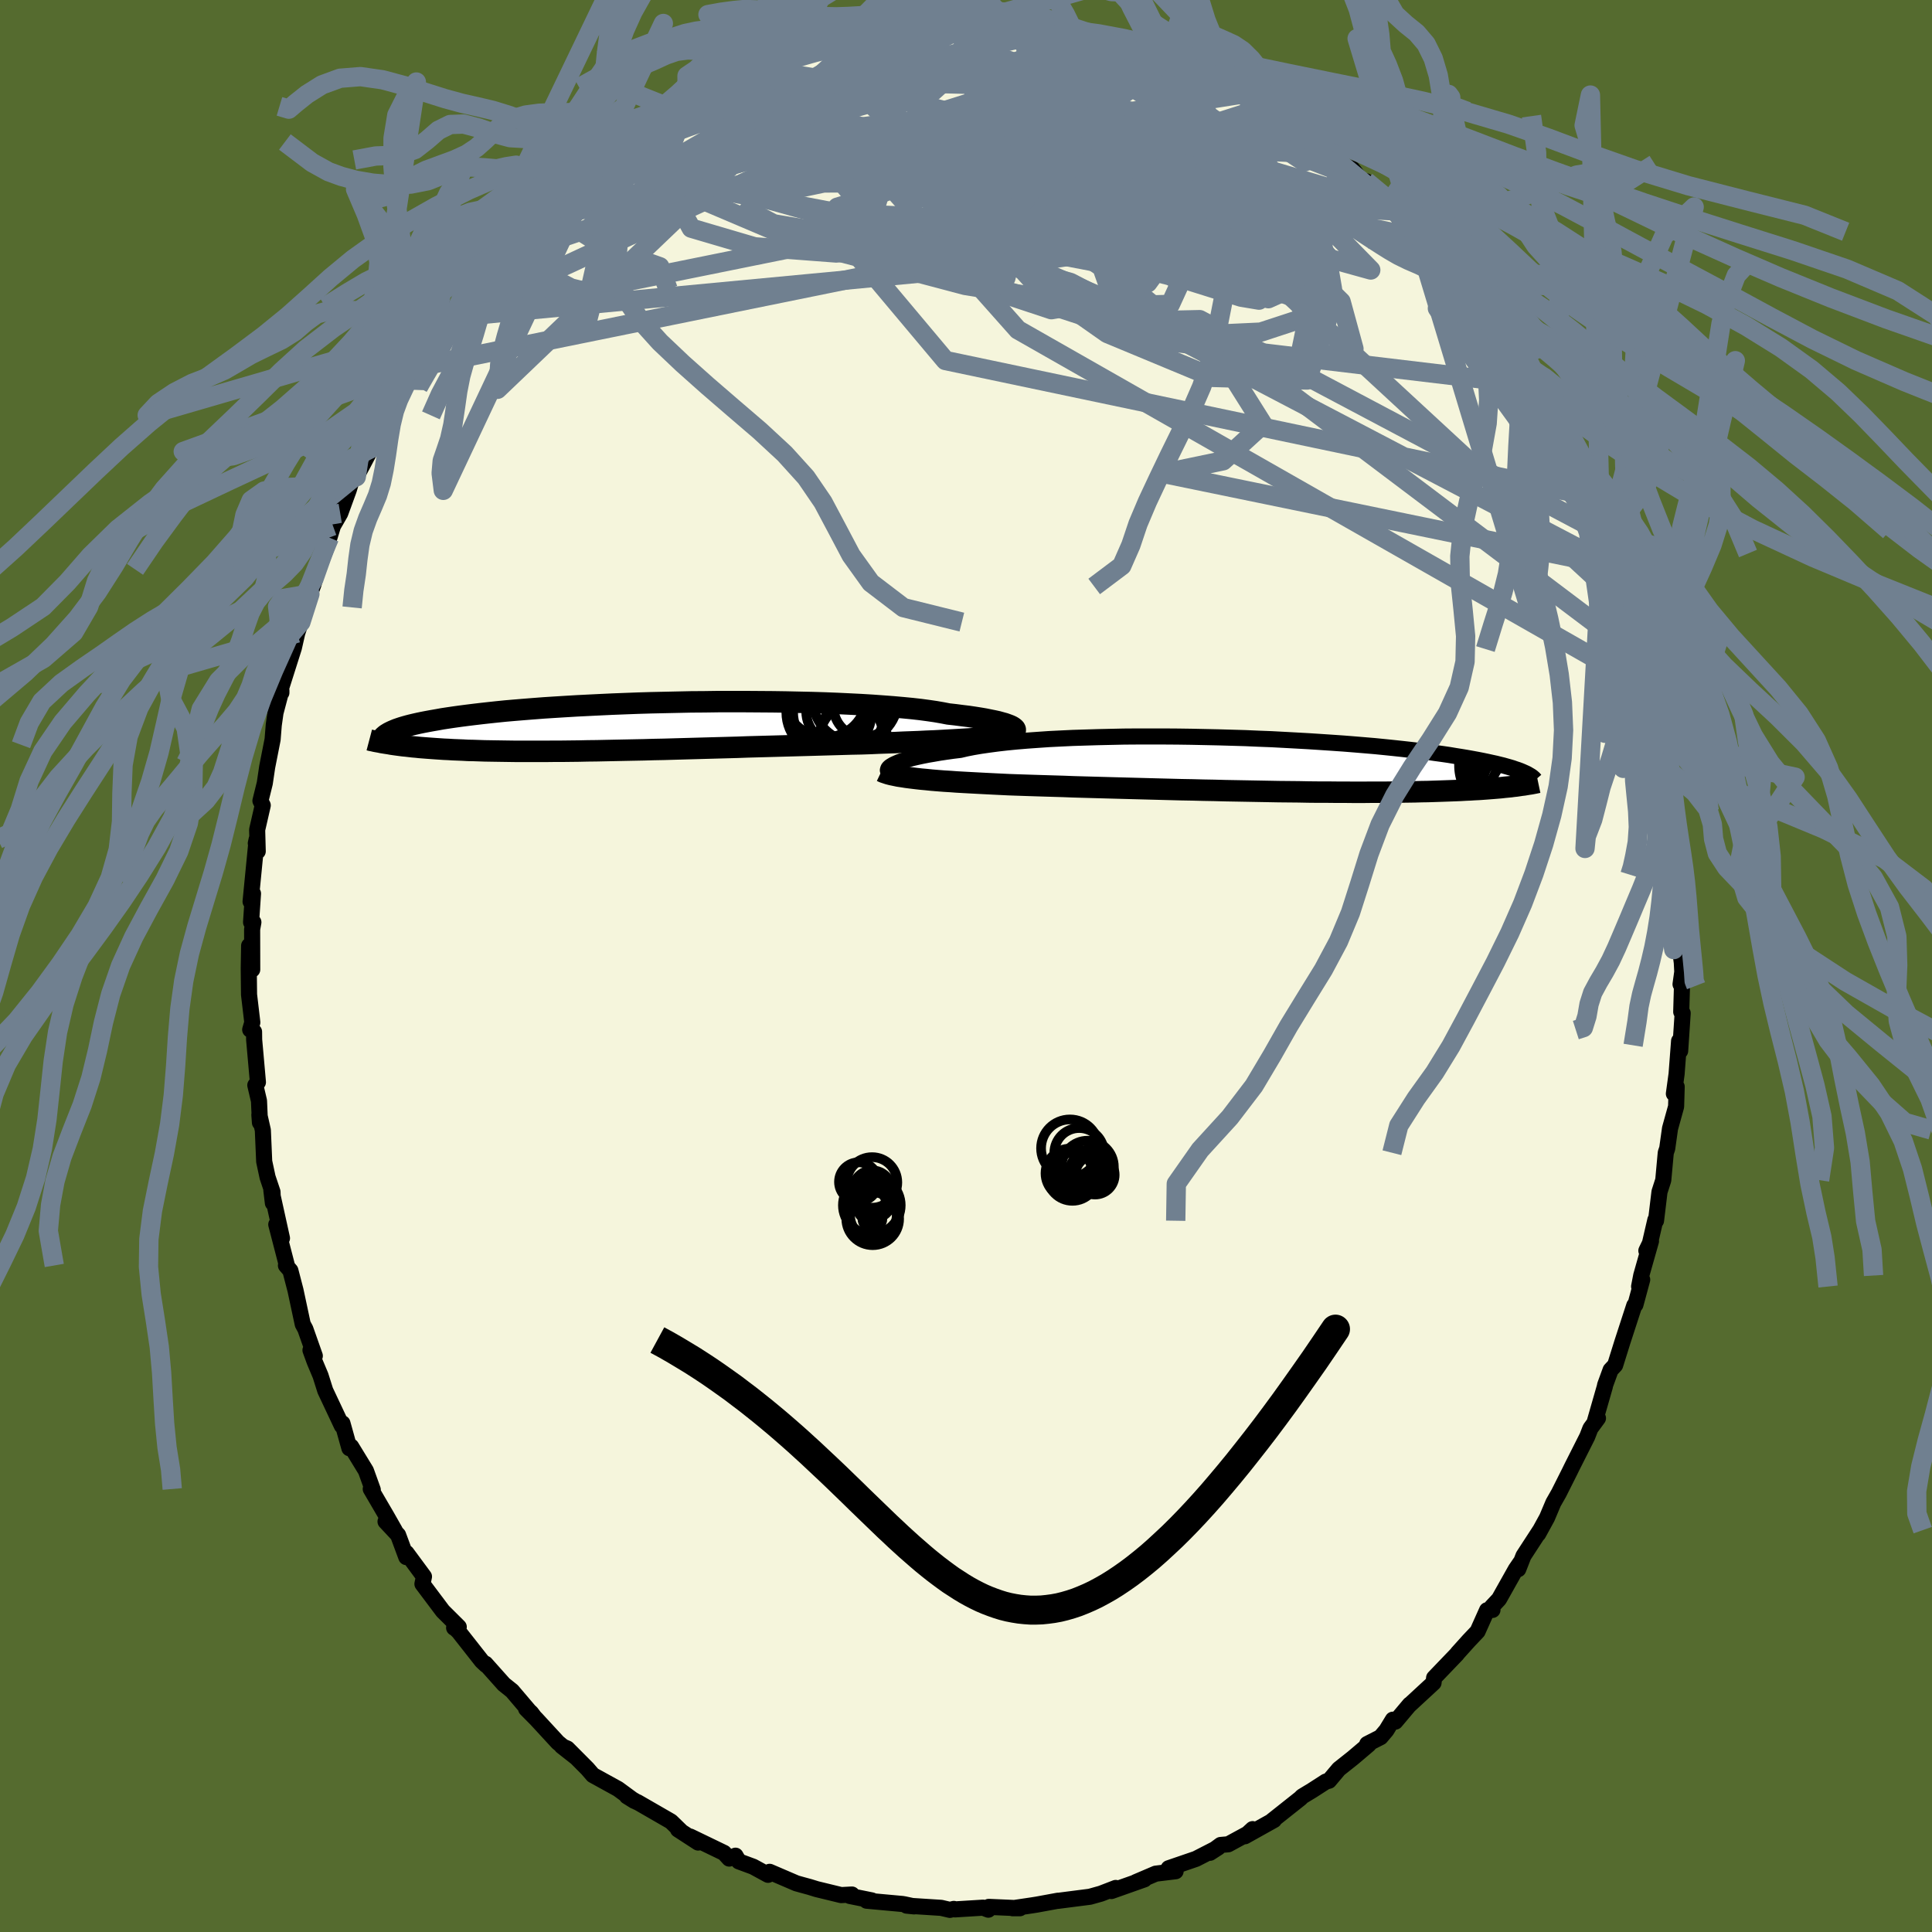 <svg xmlns="http://www.w3.org/2000/svg" width="500" height="500" viewBox="-100 -100 200 200"><defs><clipPath id="c"><path d="m39.14.06-.15-.09-.2-.09-.24-.09-.28-.1-.33-.09-.36-.1-.41-.09-.45-.09-.49-.1-.53-.09-.57-.09-.61-.09-.66-.08-.69-.09-.72-.08-.62-.12-.69-.12-.75-.11-.82-.11-.89-.1-.94-.09-1.01-.09-1.06-.08-1.11-.08-1.16-.07-1.21-.06-1.25-.06-1.28-.05-1.31-.04L17-2.51l-1.36-.03-1.38-.02-1.4-.01-1.41-.01H8.62l-1.41.02-1.41.01-1.39.03-1.38.03-1.37.03-1.34.04-1.32.05-1.3.05-1.27.06-1.23.06-1.2.06-1.17.07L-8.3-2l-1.09.07-1.05.08-1.01.08-.97.08-.93.08-.89.09-.84.09-.81.09-.76.09-.73.09-.69.09-.65.09-.61.09-.59.09-.55.1-.52.09-.49.09-.47.09-.43.09-.4.09-.38.09-.35.09-.32.09-.3.09-.27.09-.26.09-.22.09-.21.09-.19.09-.16.08.27 1.19.28.04.29.04.3.04.31.04.32.03.34.04.34.04.36.03.37.04.38.03.39.03.41.03.42.03.44.03.45.03.46.02.49.03.5.02.51.02.54.03.55.01.58.02.6.02.61.01.64.01.66.01.68.01.71.01h3.04l.82-.01h.84l.86-.01.88-.01.91-.02.92-.01.94-.02.97-.02.98-.02.99-.02 1.02-.02 1.02-.03L3 2.36l1.05-.03 1.07-.03 1.07-.03 1.09-.03 1.09-.03 1.1-.03 1.1-.03 1.1-.04 1.11-.03 1.1-.03 1.1-.03 1.09-.03 1.09-.03 1.08-.03 1.07-.03 1.06-.03 1.04-.03 1.03-.03 1.01-.02.89-.03.88-.04.87-.03.85-.03.84-.04.82-.03.8-.03.79-.04.77-.03.75-.04.72-.04.71-.04.67-.04.65-.04.63-.04"/></clipPath><clipPath id="b"><path d="m-38.3.07.19-.11.24-.11.27-.12.31-.11.36-.11.39-.11.43-.12.48-.11.51-.11.56-.11.59-.1.63-.11.67-.1.71-.1.74-.09.64-.15.71-.14.77-.13.83-.12.9-.12.96-.11 1.02-.1 1.07-.09 1.12-.08 1.16-.08 1.21-.06 1.25-.06 1.28-.04 1.32-.04 1.34-.03 1.36-.03 1.38-.01h2.8l1.4.01 1.41.02 1.41.03 1.4.03 1.38.04 1.38.04 1.36.06 1.34.05 1.31.07 1.29.07 1.26.07 1.23.08 1.2.08 1.16.08 1.13.09 1.08.09 1.06.09 1.01.1.97.1.93.1.89.1.85.1.81.1.77.11.74.1.69.1.66.11.63.1.6.1.56.1.54.1.51.1.48.1.45.1.42.09.4.1.37.09.35.1.32.09.3.09.28.1.25.08.24.09.22.09.2.09-.82 1.4-.29.03-.29.04-.31.03-.32.03-.34.04-.35.03-.36.03-.38.03-.39.03-.41.03-.43.03-.44.02-.46.03-.48.02-.5.03-.51.02-.53.02-.56.02-.57.02-.6.02-.62.02-.65.01-.67.02-.7.01-.72.01-.74.01-.78.01H11.3l-.85.01h-.88l-.9-.01h-.93l-.95-.01h-.97l-.99-.01-1.02-.02-1.04-.01-1.05-.01-1.07-.02-1.09-.02-1.1-.02-1.11-.02-1.13-.02-1.13-.03-1.14-.02-1.15-.03-1.14-.02-1.15-.03-1.15-.03-1.15-.03-1.13-.03-1.13-.03-1.12-.03-1.11-.03-1.09-.03-1.08-.03-1.06-.03-1.03-.04-1.02-.03-.98-.03-.97-.03-.93-.03-.9-.03-.85-.03-.82-.04-.82-.04-.79-.04-.77-.04-.75-.04-.73-.04-.71-.04-.68-.05-.66-.04-.64-.05-.61-.05-.58-.06-.55-.05-.53-.06"/></clipPath><filter id="a"><feTurbulence baseFrequency=".05" numOctaves="3" result="noise" type="noise"/><feDisplacementMap in="SourceGraphic" in2="noise" scale="2"/></filter></defs><rect width="100%" height="100%" x="-100" y="-100" fill="#556B2F"/><path fill="beige" stroke="#000" stroke-linejoin="round" stroke-width="1.667" d="m74.15.6-.18 1.29.15.11-.08 2.75.15.13-.26 3.91-.11-1.03-.26 3.42-.28 2.04.29-.72-.06 2.05-.63 2.27-.29 2.07-.15.44-.26 2.84-.39 1.21-.36 2.99-.07-.08-.72 3.11-.21.07.48-.99-1.01 3.56-.22 1.14.32-.71-.7 2.59-.12.08-1.22 3.75-.76 2.43-.47.5-.57 1.56-.03.17-1.02 3.55.31-.29-.78 1.06-.33.85-1.57 3.11-.24.49-1.13 2.25-.57 1-.65 1.54-.92 1.68.21-.39-1.73 2.66-.54 1.38.24-.71-.5.73-1.73 3.08-.74.79.06.33-.56.03-.98 2.19-.91.96-1.17 1.3-.04.07-2.38 2.48-.06.51-2.51 2.32.05-.07-1.49 1.77-.26-.2-.67 1.1-.6.71-1.39.71.16.05-1.64 1.39-1.45 1.15-1.02 1.21-.33.09-1.41.91-1.04.63-.17.18-3 2.38.25-.12-3.01 1.68.8-.74-.11.26-2.41 1.31-.79.07-1.1.81.85-.55-2.3 1.18-2.83.97.72.31-2.06.25-2.06.88.89-.29-3.42 1.21.45-.32-1.53.59-1.14.32-1.25.16-2.1.27.05-.02-2.18.4-.5.08-2.02.3h.75l-3.22-.14-.05.29-.54-.21-2.91.18-.12-.05-.41.1-.9-.21-3.58-.23.78.08-.98-.21-.23-.04-3.71-.34.54-.03-2.28-.46.22-.15-1.11.06-2.55-.62-.71-.22-.77-.21-.61-.17-2.77-1.19-.16.31-1.54-.84-1.49-.55-.34-.59-.65.3-.54-.59-3.5-1.69.82.62-2.08-1.35.34.21-1.07-1.04-3.47-2-.06-.01-1.03-.6.77.48-1.69-1.24-2.6-1.43-.57-.66-2.08-2.09-.58-.25 1.45 1.14-1.85-1.52-2.23-2.42-1.06-1.07.5.39.38.5-2.33-2.74-.85-.68-1.9-2.13.06.14-.44-.41-2.39-3.04-.47-.47-.01.06.48-.09-1.65-1.64-2.11-2.81.16-.76-1.81-2.45-.02.43-.85-2.29-1.3-1.39.97.95-.83-1.46-1.67-2.86.21.08-.71-1.97-1.53-2.5-.18.17-.72-2.58.06.37-.12-.11-1.72-3.65-.49-1.55-.61-1.45-.43-1.18.45.59-.98-2.78-.27-.5-.75-3.51-.53-2.04-.46-.53.13.12-1.13-4.36.59 1.42-1.1-4.98.16 1.34-.04-1.15-.51-1.52-.35-1.63-.14-3.24-.36-1.59.06.8-.1-2.25-.38-1.62.27-.31-.39-4.39-.01-.83-.4-.22.22-.75-.34-2.88-.03-2.72.04-2.34.32 2.47-.01-4.17.13-.73h-.24l.2-2.97-.25.83.63-6.44-.09.41.2.83-.06-2.23.58-2.53-.24-.47.45-1.82.25-1.69.56-2.84.12-1.5.18-1.27.61-2.31v.24l-.03-.48 1.32-4.16.35-1.54.38-1.13.07.08-.05-.65.91-2.34.36-.96.46-1.59.83-2.5.37-.78.37-1.22.75-1.3.88-2.41.35-1.16.83-1.21-.4 1 1.56-2.95.62-1.87.77-1.24.79-1.27h-.4l2.03-2.75-.52.75 1.13-1.96 1.93-3 .79-.91.29-.8.62-.35.09-1-.07.86 1.2-1.79.87-1.27 1.93-2.45.27-.26 1.05-1.1 1.37-1.26.96-1.24.97-.85-.06-.38-.08.46 2.51-2.65-.03.08 1.03-1.37 2.05-1.76.16.25.53-.65 2.99-2.28-1.26 1.52 2.98-2.54-.13.34 1.07-1.06 2.16-1.15 1.36-.77.72-.59.35-.14.95-.52 2.01-.86.63-.52 1.13-.58 2-.61-.17.11 1.95-1.04-.01.25 1.71-.61 2.34-1.04.81-.13-.18.22.07-.22 3.25-.58.67-.05 2.63-.7-1.36.1 3.19-.16.44-.43.25.21 1.54.02-.69-.17 3.55-.14.05.09 2.05-.3.34-.05.57.17 2.25.32-.11-.44 2.76.36 1.33.16.21.01 1.22.06 1.91.52-.31.27 1.36-.19 1.41.68 1.11.23 2.79.68.2.22 1.53.58 1.29.33.85.14.7.75 1.04.07 2.11.82 1.25.56.03.35.2-.13 2.05.86.28.1 1.81 1.53 2.18 1.23-1.5-1.09 2.34 1.45.09.09 2.42 1.7 1.35 1.31.55.24.77.79 1.32.5 1.54 2.01-.11-.72 2.36 2.15-.15.35 1.04.58-.54-.19 1.77 2.33.93.62.89 1 1.12.82.1.02 1.74 2.86.64.24 1.35 1.67 1.15 1.64.17.27 1 2.12.58.05 1.01 2.1.4.02 1.03 2.12-.49-1.26 1 1.57 1.14 2.25 1.52 2.85-.57-.96 1.9 3.36-1.16-1.85 2.15 3.62.19.77.65 1.41.12.76 1.01 2.9.81 1.05-.4-.06 1.07 3.2-.11-.59 1.88 5.19-.85-3.04.75 2.31.71 3.08.44 1.23.24.87.89 3.25.36 1.99-.4-1.71.22.44.51 1.77.87 4.69-.13-1-.13.67.32 1.28.62 4.24-.07.91.19 1.36.12 2.41.44.59.02.75.07 3.09.18.1-.25 2.8.08 2.46.18 1.36.05.95-.18 1.29" filter="url(#a)"/><path fill="#fff" d="m-38.3.07.19-.11.24-.11.27-.12.31-.11.36-.11.39-.11.43-.12.48-.11.51-.11.56-.11.59-.1.63-.11.67-.1.71-.1.74-.09.64-.15.71-.14.77-.13.83-.12.9-.12.96-.11 1.02-.1 1.07-.09 1.12-.08 1.16-.08 1.21-.06 1.25-.06 1.28-.04 1.32-.04 1.34-.03 1.36-.03 1.38-.01h2.8l1.4.01 1.41.02 1.41.03 1.4.03 1.38.04 1.38.04 1.36.06 1.34.05 1.31.07 1.29.07 1.26.07 1.23.08 1.2.08 1.16.08 1.13.09 1.08.09 1.06.09 1.01.1.97.1.93.1.89.1.85.1.81.1.77.11.74.1.69.1.66.11.63.1.6.1.56.1.54.1.51.1.48.1.45.1.42.09.4.1.37.09.35.1.32.09.3.09.28.1.25.08.24.09.22.09.2.09-.82 1.4-.29.03-.29.04-.31.03-.32.03-.34.04-.35.03-.36.03-.38.03-.39.03-.41.03-.43.03-.44.02-.46.03-.48.02-.5.03-.51.02-.53.02-.56.02-.57.02-.6.02-.62.02-.65.01-.67.02-.7.01-.72.01-.74.01-.78.01H11.3l-.85.01h-.88l-.9-.01h-.93l-.95-.01h-.97l-.99-.01-1.02-.02-1.04-.01-1.05-.01-1.07-.02-1.09-.02-1.1-.02-1.11-.02-1.13-.02-1.13-.03-1.14-.02-1.15-.03-1.14-.02-1.15-.03-1.15-.03-1.15-.03-1.13-.03-1.13-.03-1.12-.03-1.11-.03-1.09-.03-1.08-.03-1.06-.03-1.03-.04-1.02-.03-.98-.03-.97-.03-.93-.03-.9-.03-.85-.03-.82-.04-.82-.04-.79-.04-.77-.04-.75-.04-.73-.04-.71-.04-.68-.05-.66-.04-.64-.05-.61-.05-.58-.06-.55-.05-.53-.06" filter="url(#a)" transform="translate(30.63 -20.82)"/><path fill="#fff" d="m39.14.06-.15-.09-.2-.09-.24-.09-.28-.1-.33-.09-.36-.1-.41-.09-.45-.09-.49-.1-.53-.09-.57-.09-.61-.09-.66-.08-.69-.09-.72-.08-.62-.12-.69-.12-.75-.11-.82-.11-.89-.1-.94-.09-1.01-.09-1.06-.08-1.11-.08-1.16-.07-1.21-.06-1.25-.06-1.28-.05-1.31-.04L17-2.51l-1.36-.03-1.38-.02-1.4-.01-1.41-.01H8.62l-1.41.02-1.41.01-1.39.03-1.38.03-1.37.03-1.34.04-1.32.05-1.3.05-1.27.06-1.23.06-1.2.06-1.17.07L-8.3-2l-1.09.07-1.05.08-1.01.08-.97.08-.93.08-.89.09-.84.09-.81.09-.76.09-.73.09-.69.09-.65.09-.61.09-.59.09-.55.1-.52.09-.49.09-.47.09-.43.09-.4.09-.38.09-.35.09-.32.09-.3.09-.27.09-.26.09-.22.09-.21.09-.19.09-.16.08.27 1.19.28.04.29.04.3.04.31.04.32.03.34.04.34.04.36.03.37.04.38.03.39.03.41.03.42.03.44.03.45.03.46.02.49.03.5.02.51.02.54.03.55.01.58.02.6.02.61.01.64.01.66.01.68.01.71.01h3.04l.82-.01h.84l.86-.01.88-.01.91-.02.92-.01.94-.02.97-.02.98-.02.99-.02 1.02-.02 1.02-.03L3 2.36l1.05-.03 1.07-.03 1.07-.03 1.09-.03 1.09-.03 1.1-.03 1.1-.03 1.1-.04 1.11-.03 1.1-.03 1.1-.03 1.09-.03 1.09-.03 1.08-.03 1.07-.03 1.06-.03 1.04-.03 1.03-.03 1.01-.02.89-.03.88-.04.87-.03.85-.03.84-.04.82-.03.8-.03.79-.04.77-.03.75-.04.72-.04.71-.04.67-.04.65-.04.63-.04" filter="url(#a)" transform="translate(-34.28 -24.79)"/><g fill="none" stroke="#000" transform="translate(30.63 -20.82)"><path stroke-linejoin="round" stroke-width="1.667" d="m-38.31.9-.14-.05-.11-.06-.08-.07-.05-.08-.03-.08.02-.09.04-.1.08-.1.12-.1.16-.1.19-.11.24-.11.27-.12.31-.11.36-.11.39-.11.43-.12.48-.11.51-.11.56-.11.59-.1.63-.11.67-.1.71-.1.74-.09.64-.15.71-.14.77-.13.83-.12.9-.12.96-.11 1.02-.1 1.07-.09 1.12-.08 1.16-.08 1.21-.06 1.25-.06 1.28-.04 1.32-.04 1.34-.03 1.36-.03 1.38-.01h2.8l1.4.01 1.41.02 1.41.03 1.4.03 1.38.04 1.38.04 1.36.06 1.34.05 1.31.07 1.29.07 1.26.07 1.23.08 1.2.08 1.16.08 1.13.09 1.08.09 1.06.09 1.01.1.97.1.93.1.89.1.85.1.81.1.77.11.74.1.69.1.66.11.63.1.6.1.56.1.54.1.51.1.48.1.45.1.42.09.4.1.37.09.35.1.32.09.3.09.28.1.25.08.24.09.22.09.2.09.18.08.16.08.15.09.14.08.11.07.11.08.09.08.08.07.07.08.06.07" filter="url(#a)"/><path stroke-linejoin="round" stroke-width="2.222" d="m-39.38.66.21.1.24.08.27.09.31.08.34.07.38.08.4.06.44.07.47.06.49.06.53.06.55.05.58.06.61.05.64.05.66.04.68.05.71.04.73.04.75.04.77.04.79.04.82.04.82.04.85.03.9.03.93.03.97.03.98.03 1.02.03 1.03.04 1.06.03 1.08.03 1.09.03 1.11.03 1.12.03 1.13.03 1.13.03 1.15.03 1.15.03 1.15.03 1.14.02 1.15.03 1.14.02 1.13.03 1.13.02 1.11.02 1.1.02 1.09.02 1.07.02 1.05.01 1.04.01 1.02.02.99.01h.97l.95.01h.93l.9.01h.88l.85-.01h1.62l.78-.01.74-.01.72-.01.7-.01.67-.02.65-.01.62-.02.6-.02.57-.02.56-.02.53-.02.51-.02.5-.03.48-.02.46-.03.44-.02.43-.03.41-.03.39-.03.38-.03.36-.03.35-.03.34-.04.32-.03.31-.03.29-.04.29-.03.27-.04.26-.04.26-.03.24-.04.23-.04.22-.03.21-.04.21-.04.19-.04.19-.04" filter="url(#a)"/><circle cx="27.102" cy="2.354" r="4.312" clip-path="url(#b)" filter="url(#a)"/><circle cx="26.317" cy=".909" r="3.362" clip-path="url(#b)" filter="url(#a)"/><circle cx="25.377" cy=".054" r="4.968" clip-path="url(#b)" filter="url(#a)"/><circle cx="27.632" cy="2.829" r="4.002" clip-path="url(#b)" filter="url(#a)"/><circle cx="26.292" cy="2.789" r="4.722" clip-path="url(#b)" filter="url(#a)"/><circle cx="24.792" cy="-1.526" r="4.556" clip-path="url(#b)" filter="url(#a)"/><circle cx="26.947" cy="1.309" r="4.82" clip-path="url(#b)" filter="url(#a)"/><circle cx="25.982" cy=".099" r="4.33" clip-path="url(#b)" filter="url(#a)"/><circle cx="24.217" cy="1.544" r="3.108" clip-path="url(#b)" filter="url(#a)"/><circle cx="25.212" cy="-1.041" r="4.58" clip-path="url(#b)" filter="url(#a)"/></g><g fill="none" stroke="#000" transform="translate(-34.28 -24.79)"><path stroke-linejoin="round" stroke-width="2.222" d="m38.7.74.19-.04.16-.05.13-.06.1-.06.07-.07.03-.07V.31l-.04-.08-.08-.08-.12-.09-.15-.09-.2-.09-.24-.09-.28-.1-.33-.09-.36-.1-.41-.09-.45-.09-.49-.1-.53-.09-.57-.09-.61-.09-.66-.08-.69-.09-.72-.08-.62-.12-.69-.12-.75-.11-.82-.11-.89-.1-.94-.09-1.01-.09-1.06-.08-1.11-.08-1.16-.07-1.21-.06-1.25-.06-1.28-.05-1.31-.04L17-2.51l-1.36-.03-1.38-.02-1.4-.01-1.41-.01H8.62l-1.41.02-1.41.01-1.39.03-1.38.03-1.37.03-1.34.04-1.32.05-1.3.05-1.27.06-1.23.06-1.2.06-1.17.07L-8.3-2l-1.09.07-1.05.08-1.01.08-.97.08-.93.08-.89.09-.84.09-.81.09-.76.09-.73.09-.69.09-.65.09-.61.09-.59.09-.55.1-.52.09-.49.09-.47.09-.43.09-.4.09-.38.09-.35.09-.32.09-.3.09-.27.09-.26.09-.22.09-.21.09-.19.09-.16.08-.15.09-.13.08-.12.09-.09.08-.09.08-.06.08-.06.08-.04.08-.03.08-.01.07" filter="url(#a)"/><path stroke-linejoin="round" stroke-width="2.222" d="m39.49.72-.26.07-.31.06-.35.06-.4.05-.42.06-.47.05-.5.05-.53.04-.57.05-.59.04-.63.04-.65.04-.67.04-.71.04-.72.04-.75.04-.77.03-.79.04-.8.03-.82.03-.84.04-.85.03-.87.03-.88.04-.89.03-1.01.02-1.03.03-1.04.03-1.06.03-1.07.03-1.08.03-1.09.03-1.09.03-1.1.03-1.1.03-1.11.03-1.1.04-1.1.03-1.1.03-1.09.03-1.09.03-1.07.03-1.07.03L3 2.36l-1.05.02-1.02.03-1.02.02-.99.02-.98.02-.97.02-.94.02-.92.01-.91.02-.88.01-.86.01h-.84l-.82.01h-3.04l-.71-.01-.68-.01-.66-.01-.64-.01-.61-.01-.6-.02-.58-.02-.55-.01-.54-.03-.51-.02-.5-.02-.49-.03-.46-.02-.45-.03-.44-.03-.42-.03-.41-.03-.39-.03-.38-.03-.37-.04-.36-.03-.34-.04-.34-.04-.32-.03-.31-.04-.3-.04-.29-.04-.28-.04-.27-.05-.26-.04-.25-.04-.25-.04-.23-.05-.23-.04-.22-.04-.21-.05-.21-.04-.19-.05" filter="url(#a)"/><circle cx="22.832" cy="-2.776" r="4.398" clip-path="url(#c)" filter="url(#a)"/><circle cx="20.997" cy="-1.531" r="3.258" clip-path="url(#c)" filter="url(#a)"/><circle cx="22.427" cy=".739" r="3.228" clip-path="url(#c)" filter="url(#a)"/><circle cx="22.627" cy="1.134" r="3.464" clip-path="url(#c)" filter="url(#a)"/><circle cx="20.322" cy="-1.441" r="3.938" clip-path="url(#c)" filter="url(#a)"/><circle cx="19.827" cy="-3.301" r="4.44" clip-path="url(#c)" filter="url(#a)"/><circle cx="20.997" cy="-1.706" r="4.918" clip-path="url(#c)" filter="url(#a)"/><circle cx="20.097" cy="-1.471" r="4.418" clip-path="url(#c)" filter="url(#a)"/><circle cx="23.702" cy="-2.056" r="3.138" clip-path="url(#c)" filter="url(#a)"/><circle cx="19.697" cy="-3.156" r="4.288" clip-path="url(#c)" filter="url(#a)"/></g><g fill="none" stroke="#708090" stroke-linejoin="round" stroke-width="2"><path d="m70.01-31.8-41-30.9L2.52-74.25l-5.94-3.44 7.5 1.67 12.19 3.32 9.4 1.56 2.63-1.77-4.03-4.38-7.87-5.13-8.16-4.12-5.75-2.19-2.26-.16.81 1.4 2.35 2.23 1.47 2.2-2.3 1.41-7.89.13-11.5-1.2-8.55-2.31-1.77-2.41-12.3 4.47" filter="url(#a)"/><path d="m-20.03-93.81 3.15 2.72 5.45 4.51 8.84 4.06 6.24 3.13 1.86.68-.63-2.09-.73-3.46.27-2.94 1.3-1.21 2.28.7 3.59 2.16 5.24 3.12 6.76 4 7.5 4.78 6.33 4.37 1.51 1.04-6.78-4.8-9.27-7.22 23.95 4.87" filter="url(#a)"/><path d="M-45.84-76.5-21-83.86l9.45-.75 7.74-1.83L.8-88.43l1.36-1.37-.62-.71-.72.1 1.06 1.22 3.9 2.48 6.54 3.48 7.88 3.9 7.6 3.69 5.95 2.91 3.36 1.63.22.1-2.94-1.04-5.26-1.17-5.79-.53-4.23-.81-2.19-3.95-5.88-9.34-19.77-9.08" filter="url(#a)"/><path d="m-6.46-97.41 6.73 4.78 12.9 11.38 12.19 8.83 4.97 3.49-1.85-.31-5.84-1.83-7.52-1.89-7.38-1.51-5.38-1.22-2-.97 1.39-.49 3.61.37 4.52 1.59 4.19 2.86 1.16 3.28-6.39 1.11-14.87-4.93-10.25-12.43 14.52-12.1" filter="url(#a)"/><path d="m-38.76-83.37 14.61-6.46 6.12.98 7.3 2 9.57 1 10.72 1.12 10.68 2.35 9.18 3.43 6.2 3.46 2.28 2.48-2.2 1.07-7.16-.21-11.75-.96L4.2-74.26l-4.38-1.58 11.22-4.99-.58-15.49" filter="url(#a)"/><path d="m-39.45-82.97 57.59 11.01 7.43-2.95-10.94-5.81L.45-84.11l-10.42-1.01-3.63-.15 2.92.32 6.95 1.64 8.23 3.77 8.13 5.65 7.82 6.37 6.91 6.08 3.38 5.37-4.12 3.77-6.24 1.3 46.46 9.56" filter="url(#a)"/><path d="m37.35-84.05-26.38-1.21-15.59 1.37-7.83-.47-7.11.14-6.78 1.9-3.71 3.02 1.61 2.92 6.56 1.93 8.44.64 6.34-.47 1.9-.98-1.75-.73-2.27.03.15.63 3.44.49 5.91-.08 7.64-.04 6.54.95-9.58 1.37-58.37 5.51" filter="url(#a)"/><path d="m-28.52-90.04-3.38 8.79 14.82 6.3 17.01 4.5 13.39 2.18 7.83-.22 1.03-2.25-4.81-3.59-7.45-4.08-6.6-3.47-3.57-1.43.56 1.92 4.65 5.47 5.73 6.85 5.26 3.84 42.57 5.08" filter="url(#a)"/><path d="m-28.52-90.04 10.07-1.3 8.09-.56 5.27-.47 4.21-.02 2.77 1.35.45 2.89-2.28 3.56-4.51 3.03-5.17 1.88-3.7 1.13-.23 1.37 4.39 2.37 8.89 3.46 12 3.92 12.69 3.35 10.39 1.57 5.35-1.39-1.33-4.87-7.44-7.38-9.89-7.09-5.35-3.67 7.02.33L36-85.36" filter="url(#a)"/><path d="m.29-97.7-26.77 13.42-.32-.88 5.95-1.85 6.07-.42 3.4.64.03.98-1.99.91-1.7.83.33.93 2.8 1.21 4.4 1.45L-3-79.09l3.32 1 1.6.58.48.74.94 1.94 3.58 3.94 7.7 5.41 10.95 4.55 9.74.27 2.12-6.25-8.7-11.18-12.22-10.27 12.15-1.91" filter="url(#a)"/><path d="m6.1-97.34 10.98 11.15L16.5-84l6.24 2.54 6.86 2.73 2.49 1.91-1.69 1.23-3.11.92-2.25.53-.92-.18-.39-.86-.67-.96-.88-.27-.38.79.59 1.42 1.03.92.09-.67-2.03-2.53-4.19-3.56-5.39-3.32-6.07-2.58-7.44-2.45-9.35-2.34-10.55.52-19.99 9" filter="url(#a)"/><path d="m18.86-94.12 5.56 9.39-1.84 7.2-.33 3.93.37.15-.47-1.75-2.37-1.86-3.81-1.06-3.69-.06-2.09.73.15 1.1 2.24.97 3.79.45 4.55-.15 4.24-.56 2.59-.6-.45-.44-4.23-.52-7.22-.97-7.58-1.6-4.85-2.01-1.81-2.19-3.99-1.88-14.53 1.94-37.22 17.27" filter="url(#a)"/><path d="m-6.9-96.98-23.44 13.5 3.24-.28 11.94-2.55 10.45-1.32 5.68.49 2.19 1.99 1.03 2.84.62 2.94-.87 2.36-3.72 1.35-6.53.32-7.54-.47-6.06-1.02-2.63-1.37 1.71-1.57 6.1-1.29 9.5-.02 10.48 2.59 8.6 5.88 7.45 7.65 12.98 3.16 4.39-21.22" filter="url(#a)"/><path d="m-12.03-96.17 28.92 7.66 8.41 2.17 3.45 2.43-2.1 1.15-6.9-.5-7.88-1-4.73-.39.53.62 5.27 1.59 7.39 2.21 6.03 1.86 1.68-.16-3.88-3.52-7.99-6.11-8.13-5.49-2.27-2.03 13.09 1.56" filter="url(#a)"/><path d="M68.62-36.98 27.9-74.6 16.41-85.35l-6.56-2.62-6.18-1.11-2.81-.24 2.47 1.5 6.91 3.51 8.9 4.42 7.75 3.14 3.54.01-2.3-2.92-7.79-3.32L7.86-84.5l-15.94-2.28 1.87-10.42" filter="url(#a)"/><path d="m44.67-78.15-52.78-2.86-13.74-2.5 1.17-.72 8.61.89L.5-81.63l12.9 2.06 10.38 2.34 6.9 2.63 4.01 2.6 2.1 1.79.45.11-1.96-1.94-5.45-3.27-9.12-2.76-11.01-.16-8.85 3.17-1.94 4.3 5.22-.48 2.63-11.75-.66-14.35" filter="url(#a)"/><path d="m-49.22-72.9 21.38-7.25 23.7-3.76 17.23.6 11.92 2.62 7.64 2.46 3.58 1.01-.07-.69-2.47-1.67-3.05-1.54-2.3-.59-1.56.49-2.02 1.24-3.88 1.59-5.99 1.61-6.55 1.2-4.24-.01.59-2.34 5.45-5.48 4.96-7.68-4.64-5.23" filter="url(#a)"/><path d="m17.33-94.7-32.95 10.38 1.13-3.54 8.97-3.31 9.15-.59 6.52 1.54 4.31 2.9 4.28 3.83 5.58 4.09 5.41 3.06 1.68.62-5.25-2.34-12.22-4.04-14.63-2.64-7.75 3.34L5.37-65.86 70.9-28.55" filter="url(#a)"/><path d="M-57.14-61.93 2.81-74.12l14.62-4.79 1.93-.53v1.72l-.7 2-1.94.66-3.27-1.27-4.32-2.65-5.02-2.82-5.32-1.98-5.11-.88-4.38-.17-3.28.08-2.03.26.16.39 5.3-.11 14.14-1.43 20.58-1.25 13.73 3.08" filter="url(#a)"/><path d="m-53.49-67.13 42.69-8.64 2.17-1.96 6.15.31 13.21.64 13.19 1.43 8.11 2.47 1.91 2.61-2.64 1.19-4.39-1.31-3.71-3.56-1.46-4 1.81-1.83 5.66 2.02 8.07 4.43 4.62 1.28-8.28-8.46L7.43-97.18" filter="url(#a)"/><path d="M64.34-48.7-2.13-62.68l-8.84-10.53 2.02-6.7.89-4.86-.49-3.26-1.38-1.27-2.32.66-2.74 1.9-1.99 2.09-.47 1.41.58.38.06-.44-1.96-.67-4.11-.31-4.7.31-2.77.87 1.91 1.53 10.79 3.02 28.46 7.79 56.03 29.32" filter="url(#a)"/><path d="M65.47-45.04 24.19-66.91l-10.38.23 7.32 1.5 9.38-.44 4.82-1.58-1.27-2.02-6.46-2.45-9.13-3.19-8.52-3.96-5.06-4.13-.23-3.31 4.2-1.55 7.07.7 7.92 2.84 6.68 4.32 3.36 4.6-1.83 3.1-7.5-.43-9.98-5.07-4.56-7.88 7.43-5.48 8.88-.12" filter="url(#a)"/><path d="M46.83-75.39 7.35-81.05l-4.22 5.08 9.08 2.76 10.48 1.29 8.37 1.73 4.32 1.43-.77-.22-4.77-1.79-5.8-1.98-3.92-.76-1.17.83.22 1.48-.35.48-1.79-1.85-2.95-4.26-4.51-5.23-8.04-3.81-12.54-.51-11.59 1.16 12.51-11.6m-13.46-24.52 2.7 2.71 1.62 2.46 1.24 1.68 1.27.9 1.43.53 1.52.53 1.49.7 1.41.94 1.31 1.05 1.19.93 1.09.67 1.03.56 1.05.82 1.18 1.29 1.33 1.85 1.4 2.9L.29-97.7" filter="url(#a)"/><path d="m-1.76-97.4-.84.84-1.17.59-.97.51-.81.55-.77.69-.81.84-.87.85-.97.76-1.04.63-1.08.62-1.05.74-.93.88-.78.9-.69.91-.76 1.19-1 1.87-1.23 1.92 29.19-2.33-.95-1.28-.75-1.19-.67-1.55-.7-1.75-.79-1.53-.9-1.03-1.03-.54-1.11-.32L3.61-94l-1.1-.5-1.02-.54-.95-.48-.91-.51-.89-.73-.55-.73m-26.48-23.35 1.17 2.8 1.91 3.46 1.91 2.62 1.76 1.48 1.55.79 1.38.67 1.3.93 1.34 1.22 1.43 1.4 1.49 1.43 1.48 1.34 1.38 1.14 1.26.89 1.12.61.98.38.81.37.61.91.05 1.05" filter="url(#a)"/><path d="m-5.36-97.35 2.35-.23 1.42-.74 1.12-1.38 1.05-1.63 1.08-1.6 1.19-1.51 1.29-1.43 1.37-1.4 1.4-1.43 1.41-1.64 1.4-2 1.39-2.28 1.37-2.25 1.35-1.94 1.44-1.77 1.69-2.13 1.8-2.36M-4.67-97.18l.5.2 1.26-.08 1.25-.06 1.12.07 1.05.18 1.05.23 1.1.2 1.14.16 1.16.14 1.15.12 1.11.15 1.05.19 1.02.26.99.35 1.02.44 1.06.54 1.15.6 1.21.62 1.25.58 1.21.54 1.14.5 1.05.5.88.45M-6.9-96.98l-2.04-1.73-1.07.6-1.13.81-1.26.47-1.24.06-1.18-.24-1.14-.32-1.14-.26-1.16-.09-1.17.06-1.18.14-1.17.17-1.18.13-1.2.1-1.24.06-1.26.08-1.24.16-1.18.25-1.11.36-1.08.46-1.13.53-1.31.68-1.51.91-1.47.93" filter="url(#a)"/><path d="m-6.9-96.98-1.84.12-1.09.19-1.17.26-1.26.28-1.19.26-1.08.25-.99.25-1 .3-1.03.34-1.08.37-1.08.39-1.06.4-1.02.4-1.03.41-1.06.46-1.11.51-1.16.56-1.23.61-1.14.58" filter="url(#a)"/><path d="m13.82-92.1-1.09-.31-1.02-.6-.91-.61-.88-.58-.91-.53-.97-.46L7-95.58l-1.1-.29-1.15-.21-1.16-.13-1.12-.07-1.09-.04-1.07-.04-1.08-.09-1.1-.14-1.13-.18-1.09-.17-.98-.13-.79-.07-.6-.02-.44.18-3.19.16 2.05-1.39 1.1-1 .83-.73.87-.46 1-.36 1.1-.4 1.15-.41 1.14-.31 1.13-.16 1.14-.12 1.17-.23 1.24-.42 1.28-.64 1.31-.75 1.29-.81 1.25-.83 1.2-.89 1.15-.92 1.13-.85 1.19-.63 1.55-.82" filter="url(#a)"/><path d="m16.32-108.77-1.37.34-1.41 1.11-1.25.96-1.15.73-1.14.68-1.19.7-1.23.66-1.27.51-1.27.31-1.26.18-1.21.18-1.17.28-1.14.42-1.13.5-1.13.52-1.12.5-1.07.48-1 .48-.92.46-.9.43-.92.43-.95.5-.96.6-1.52.59 19.07-1.89-.66.1-1.2-.03-1.31-.05-1.25-.04-1.14-.03-1.07-.02-1.05.01-1.08.06-1.1.1-1.09.14-1.04.16-.97.16-.91.16-.89.15-.93.17-.96.19-1.01.23-1.07.27-1.01.21-3.32.8-.48-1.34-1.14-.71-1.37-.2-1.37-.14-1.28-.14-1.18-.03-1.13.15-1.11.35-1.11.51-1.13.57-1.15.46-1.18.24h-1.22l-1.24-.05-1.25.16-1.31.5-1.37.55-1.32.03-.76-.87" filter="url(#a)"/><path d="m-40.03-90.93 2.26-1.26 1.49-.39 1.44-.25 1.38-.41 1.26-.54 1.13-.52 1.1-.38 1.15-.15 1.24.05 1.3.16 1.29.15 1.24.05 1.16-.08 1.09-.17 1.08-.2 1.16-.24 1.32-.29 1.5-.21 1.27.02.11-.13.83-.46 1.24-.56 1.3-.73 1.2-.94 1.07-1.08.99-.98.95-.69.93-.38.96-.26 1.02-.4 1.08-.74 1.14-1.07 1.15-1.25 1.14-1.18 1.11-.96 1.12-.74 1.22-.76 1.42-1.1 2.16-1.27" filter="url(#a)"/><path d="m-5.39-112.19-1.13 1.66-.8 2.03-.87 1.99-.97 1.75-1.07 1.33-1.16.92-1.24.67-1.2.65-1.09.63-.97.48-.97.25-1.07.32-1.12 1.01-.82 2.25-.15 2.19" filter="url(#a)"/><path d="m-20.02-94.06.53-.22 1.1-.87 1.08-1.11.9-1.23.77-1.46.8-1.77.92-2.02 1.03-2.2 1.08-2.4 1.04-2.73.96-3.09.91-3.25.84-2.98.75-2.26.59-1.13-.03.35M72.52-20.42l2.93 2.45 1.34 1.72.47 1.57.13 1.53.39 1.49.96 1.47 1.45 1.52 1.7 1.6 1.68 1.68 1.44 1.71 1.05 1.67.62 1.59.29 1.53.19 1.5.33 1.56.66 1.68 1.09 1.85 1.53 2.01 1.91 2.17 2.18 2.27 2.32 2.04 2.74.79" filter="url(#a)"/><path d="m-23.8-92.52 1.32-.48.9-.51.89-.69.94-.96.98-1.18.98-1.2.93-1.07.91-.87.95-.75 1.07-.65 1.2-.54 1.25-.38 1.24-.26 1.17-.29 1.08-.55.87-.98.39-1.49m-18.2 13.43-.83.97-1.12.52-1 .47-.87.65-.83.91-.84 1.18-.86 1.32-.89 1.27-.91 1.09-.92.91-.92.83-.87.86-.8.98-.75 1.1-.73 1.21-.87 1.33-.94 1.49" filter="url(#a)"/><path d="m-25.56-91.42.79-.48 1.03-.45 1.04-.41.99-.37.99-.34 1.04-.34 1.1-.33 1.1-.33 1.04-.28.93-.22.9-.16 1.05-.13 1.32-.15 1.61-.23 1.98-.42m-19.87 6.02 1.29-.07 1.36-.12 1.22-.33 1.11-.47 1.04-.48 1.01-.4 1.04-.27 1.09-.12 1.13.02 1.14.12 1.1.18 1.06.23 1.06.27 1.11.34 1.2.38 1.24.37 1.18.23 1.09.07 1.14.27 1.03 1.1m-22.64-1.32-.44.45-.78.78-1.03.92-1.12.92-1.07.9-.98.9-.89.96-.84.99-.85.95-.89.86-.91.78-.93.81-.9.93-.73.98-.22.61 12.23-12.6-.01-2.24.96-.65 1.05-.98 1.01-1.12 1.05-.85 1.09-.54 1.09-.45 1.06-.63 1.02-.98.97-1.33.93-1.55.9-1.6.91-1.51.96-1.42 1.06-1.38 1.16-1.41 1.22-1.4 1.23-1.29 1.21-1.03 1.18-.67 1.03-.46.46-1.27-22.26 25.35-1.71.21-2.06-.82-1.82-.76-1.43-.09-1.12.56-1 .88-1 .88-1.07.75-1.14.66-1.17.61-1.24.51-1.35.26-1.5-.09-1.61-.43-1.64-.57-1.56-.41-1.39.05-1.22.6-1.14.99-1.28 1-1.73.58-2.35.09-2.2.41" filter="url(#a)"/><path d="m-62.84-79.97.99.73 1.51-.36 1.46-1.02 1.47-1 1.53-.76 1.52-.56 1.41-.52 1.25-.57 1.04-.69.9-.8.86-.83.94-.76 1.1-.6 1.27-.38 1.42-.19 1.48-.05 1.48-.01 1.43-.02 1.4.01 1.41.14 1.44.31 1.43.27 1.42-.13 1.73-.78" filter="url(#a)"/><path d="m-30.95-88.54-.83 2.97-.58 2.17-1.08.45-1.24-.07-1.08.33-.76 1.04-.46 1.71-.3 2.05-.29 2.05-.39 1.85-.43 1.65-.37 1.63-.21 1.6-.12 1.32-.15.88-.2 1.09 5.26-20.51-1.66-2.27-.96.86-.83 1.26-1.02.82-1.34.2-1.63-.34-1.85-.7-1.93-.82-1.86-.72-1.71-.53-1.61-.38-1.6-.36-1.73-.47-1.96-.62-2.19-.71-2.33-.63-2.29-.33-2.12.17-1.86.68-1.56.98-1.18.94-.7.6-.97-.29" filter="url(#a)"/><path d="m-35.77-85.65-2.01 1.64-1.15 1.02-.88 1.02-.78 1.23-.7 1.36-.67 1.31-.65 1.15-.62.98-.6.93-.58.99-.56 1.12-.56 1.31-.54 1.47-.52 1.6-.51 1.67-.49 1.66-.41 1.55-.27 1.36-.07 1.1.01.82-.17.66 37.25-35.61-1.23.16-1.29.2-.99.17-.89.22-.95.27-1.06.32-1.1.34-1.09.36-1.08.36-1.06.37-1.07.4-1.08.42-1.08.45-1.08.46-1.05.48-1.03.5-1.03.53-1.06.6-1.12.66-1.15.73-1.12.76-1.05.72-.88.54.02-.36 19.71-14.13-.22.37-.94.63-1.23.63-1.22.59-1.13.58-1.05.58-1.02.62-1.02.67-1.04.71-1.03.75-1.01.8-.97.83-.93.86-.95.88-.99.85-1.07.83-1.12.77-1.13.73-1.07.69-.98.7-.94.86-1.64 1.48" filter="url(#a)"/><path d="m-55.39-57 .97-2.18.98-1.84.69-1.44.43-1.13.32-.94.35-.82.47-.82.63-.89.74-1.03.8-1.14.81-1.23.79-1.26.76-1.23.7-1.17.65-1.09.6-1.01.57-.98.62-.99.71-1.03.86-1.03 1.01-1 1.05-.91.59-.56-3.24 2.88-.52.67-.78.95-.66.75-.6.68-.66.75-.77.85-.87.95-.93 1.03-.94 1.11-.94 1.19-.9 1.2-.81 1.13-.64.92-.42.67-.29.49-.41.43 25.7-53.44-2.04.71-1.05 2.56-.57 3.63-.47 3.53-.56 2.83-.75 2-.93 1.42-1 1.33-.87 1.75-.62 2.38-.39 2.86-.29 2.92-.36 2.56-.55 1.96-.81 1.3-1.14.56-1.49-.09-1.49.3.82 5.16" filter="url(#a)"/><path d="m-42.53-79.84-2.03-1.92-2.01-1.14-1.03.16-.95.22-1.29-.11-1.47-.09-1.46.26-1.41.57-1.53.6-1.78.35-1.96.06-1.96-.16-1.76-.3-1.49-.4-1.32-.48-1.7-.94-2.83-2.14" filter="url(#a)"/><path d="m-42.5-79.92.04-1.07.15-2.33.48-1.93.87-1.08 1.05-.68 1.02-.82.85-1.23.69-1.67.62-1.98.65-2.11.75-2.07.84-1.86.88-1.57.81-1.39.7-1.5.72-2.08.98-3.45-12.1 28.82-1.84 1.07-1.06.14-.95.02-1.16-.01-1.28.19-1.18.6-1.03 1.02-.93 1.26-.97 1.23-1.05 1.01-1.12.68-1.09.37-1.04.16-1.01.08-1.08.14-1.26.37-1.57.77-2 1.19-2.2 1.38" filter="url(#a)"/><path d="m-56.71-59.63.01-.3.75-1.3.87-1.49.73-1.33.56-1.07.45-.89.41-.79.48-.83.59-.92.72-1.05.83-1.14.9-1.17.92-1.15.93-1.09.88-1 .79-.91.65-.79.53-.68.67-.78 1.54-1.61M69.06 8.21l.4-2.46.21-1.57.27-1.26.31-1.12.32-1.13.32-1.24.32-1.38.29-1.52.25-1.58.19-1.59.15-1.54.13-1.49.11-1.45.14-1.47.13-1.55.09-1.69-.01-1.85-.14-1.94-.18-1.72-.03-1.03M-44.93-77.73l-.31.48-.84.6-1.17.52-1.32.5-1.34.55-1.31.68-1.25.79-1.14.86-.96.82-.79.7-.67.51-.63.39-.65.45-.8.68-1.15 1.1-1.89 1.83" filter="url(#a)"/><path d="m-44.93-77.73-.76-.23-1.06.26-.96.91-.94 1.13-.98 1.14-1.02 1.1-1.06 1.03-1.06.87-1.02.68-.95.49-.86.44-.78.53-.74.73-.81.96-.95 1.11-1.13 1.09-1.28.92-1.27.75-1.09.72-.8.79-1.04.6 20.62-15.64-.46 1.73-.65 1.6-.99 1.09-1 1.01-.87 1.21-.73 1.39-.57 1.42-.43 1.34-.34 1.17-.32 1.02-.34.95-.37 1.05-.36 1.29-.31 1.57-.25 1.75-.26 1.72-.33 1.48-.4 1.19-.37 1.07-.11 1.28.22 1.78 22.78-48.33-.68 1.67-1.13 1.39-1.2 1.27-1.09 1.19-1 1.12-.93 1.09-.9 1.06-.91 1.05-.92 1-.93 1-.91 1.08-.83 1.23-.74 1.41-.62 1.48-.49 1.41-.37 1.12-.3.79-.56.71" filter="url(#a)"/><path d="m-37.02-93.51-.52.69-.86 1.25-.83 1.29-.84 1.28-.87 1.21-.91 1.11-.91 1.13-.82 1.23-.71 1.36-.59 1.41-.51 1.33-.48 1.21-.52 1.11-.6 1.09-.7 1.15-.77 1.2-.8 1.23-.86 1.28-1.3 1.76" filter="url(#a)"/><path d="m-30.84-70.06-.86-2.33-1.21-.43-1.24-.14-1.13.14-.98.48-.87.73-.8.82-.81.65-.95.25-1.21-.3-1.52-.79-1.78-1-1.81-.8-1.62-.26-1.28.38-1.1.89-1.41 1.58M63.13 6.63l.78-.25.37-1.18.22-1.26.37-1.16.58-1.08.65-1.1.64-1.18.62-1.33.62-1.45.65-1.53.65-1.55.65-1.54.6-1.51.53-1.49.38-1.5.16-1.53-.1-1.61-.32-1.67-.39-1.66-.23-1.41.31-.86 1.59-.15M-67.87-52.33l.62-.89.91-.51.92-.69.91-1.01.88-1.19.87-1.16.89-1.01.92-.86.96-.8 1-.84 1.06-.95 1.11-1.11 1.09-1.21.96-1.12.7-.84.56-.47-.62.35-1.82-.58-2.44-.33-2.56-.1-2.55-.21-2.16-.05-1.56.42-1.15.84-1.12.97-1.37.86-1.58.76-1.57.77-1.4.82-1.36.79-1.55.68-1.79.69-1.82.94-1.69 1.13-1.14 1.22 30.34-8.82-1.74.66-2.1.64-1.41.94-.88 1.11-.79 1.02-1.02.78-1.27.61-1.37.63-1.26.82-1.01 1.03-.84 1.12-.93.98-1.26.75-1.67.59-1.93.65-1.97.69-2.22.29" filter="url(#a)"/><path d="m-54.42-65.84-1.27 1.17-1.5 1.27-1.3 1.05-1.19.78-1.28.54-1.47.34-1.68.26-1.73.33-1.58.57-1.23.87-.88 1.11-.75 1.17-.96 1.04-1.44.81-1.85.64-1.91.62-1.83.49-2.76-.48 23.89-8.67-.64 1.29-.47.98-.49 1.04-.43 1.17-.33 1.36-.26 1.54-.23 1.61-.25 1.55-.29 1.41-.39 1.26-.49 1.17-.52 1.2-.47 1.31-.34 1.42-.21 1.5-.17 1.56-.25 1.67-.18 1.77M71.59-26.06 73-27.88l-.27-.47-.57-.48-.56-.93-.46-1.36-.33-1.62-.22-1.73-.13-1.73-.11-1.66-.12-1.58-.18-1.52-.26-1.49-.32-1.47-.36-1.46-.36-1.48-.29-1.57-.18-1.7-.09-1.7-.03-1.56.37-1.52" filter="url(#a)"/><path d="m-61.56-53.59.47-1.7.46-1.39.5-1.18.51-1.15.48-1.29.44-1.53.41-1.73.38-1.81.35-1.74.31-1.54.29-1.31.28-1.12.34-1.07.41-1.17.49-1.45.53-1.76.61-1.87.75-1.63.94-1.33.76-2.02-9.71 29.79.34-1.83.07-1.78.09-1.58.29-1.37.49-1.28.66-1.31.69-1.43.59-1.62.37-1.77.11-1.85-.1-1.82-.22-1.81-.27-1.9-.31-2.21-.32-2.65-.24-2.99.01-2.91.39-2.38.86-1.71 1.16-1.72-6.22 40.87-.32-.45-1.17.15-1.16.74-.81 1.23-.52 1.49-.42 1.56-.47 1.53-.66 1.42-.87 1.26-1.06 1.09-1.11.96-1.01.94-.82 1.02-.6 1.18-.48 1.36-.47 1.46-.55 1.47-.64 1.39-.7 1.33-.69 1.34-.68 1.5-.69 1.74-.76 1.97-.98 1.91" filter="url(#a)"/><path d="m-97.82-22.9.85-2.28 1.3-2.21 2.02-1.88 2.19-1.57 1.99-1.36 1.76-1.24 1.69-1.17 1.74-1.12 1.8-1.06 1.77-1.01 1.58-.98 1.32-.98 1.04-1.05.8-1.19.58-1.4.4-1.61.35-1.69.64-1.5 1.36-.97 2.24-.36 2.66-.11 2.09-.54 1.12-1.12 1.81-.34" filter="url(#a)"/><path d="m-63.55-50.43.18-1.01.42-.91.67-1.2.72-1.35.66-1.34.58-1.25.57-1.16.58-1.14.66-1.19.75-1.28.81-1.39.82-1.42.72-1.31.53-1.08.35-.86.14-.9-8.8-11.19 1.11 2.61.94 2.59.37 2.36-.19 2.13-.47 2.02-.38 2.02-.09 2.09.17 2.11.23 2.03.1 1.88-.13 1.72-.38 1.62-.53 1.53-.52 1.34-.31 1.01-.28.92-25.99 21.17 1.68-1.19 1.64-1.11 1.89-.87 1.93-.82 1.94-.9 1.97-.96 1.9-.91 1.7-.83 1.32-.84.81-1 .33-1.29.02-1.59v-1.74l.33-1.64.98-1.22 1.84-.51 2.57.14 1.91-.32M71.08-27.83l.6 2.17.48 1.89.35 1.39.26 1.32.23 1.47.21 1.63.2 1.69.22 1.64.23 1.54.23 1.48.21 1.45.18 1.48.15 1.56.13 1.65.13 1.69.16 1.66.15 1.5.12 1.24.06.93.19.49M-80.52-15.47l1.82-1.67 1.05-1.36.69-1.53.55-1.7.55-1.72.63-1.62.69-1.45.76-1.29.78-1.21.75-1.25.63-1.4.42-1.53.16-1.54-.09-1.37-.13-1.11.58-.82 2.76-.47-.93 2.91-.95 1.13-1.74 1.3-1.34 1.4-.7 1.39-.43 1.35-.56 1.32-.88 1.33-1.18 1.39-1.32 1.46-1.33 1.51-1.27 1.52-1.23 1.48-1.19 1.42-1.08 1.32-.87 1.24-.63 1.3-.61 1.63-.88 2.09-.61 1.11" filter="url(#a)"/><path d="m70.86-28.27.22.3.26-1.37.66-2.14.96-2.43 1.08-2.51 1.13-2.48 1.1-2.41.95-2.26.66-2.1.29-1.94-.02-1.81-.15-1.76-.17-1.8-.11-1.94.03-2.17.5-2.49 1.39-3.08-8.38 36.1 5.9-4.85.84-2.69-1.51-1.47-1.48-1.36-.83-1.52-.37-1.6-.12-1.65.09-1.8.33-1.99.54-2.16.61-2.27.56-2.27.44-2.27.36-2.31.38-2.39.4-2.45.38-2.46.38-2.42.6-2.47.98-2.53 1.37-1.5M68.62-36.98l.35 2.42.21 1.86.34 1.62.37 1.41.26 1.2.05 1.09-.15 1.15-.26 1.29-.3 1.41-.22 1.45-.09 1.45.04 1.47.15 1.54.16 1.61.07 1.63-.11 1.57-.26 1.42-.25 1.14-.25.8" filter="url(#a)"/><path d="m68.62-36.98.54 2.35.45 1.76.43 1.6.37 1.41.3 1.2.25 1.08.23 1.08.24 1.17.23 1.28.22 1.36.19 1.44.18 1.51.17 1.58.16 1.64.15 1.62.16 1.57.14 1.49.14 1.43.11 1.43.08 1.49.02 1.63-.05 1.9-.06 2.26-5.4-37.59.46 2.39.5 2.09.37 1.85.11 1.74-.18 1.65-.41 1.48-.46 1.31-.41 1.24-.34 1.29-.35 1.37-.43 1.44-.5 1.45-.49 1.47-.4 1.59-.46 1.77-.67 1.74-.13 1.25 1.8-31.88.5-.76 1-2.18 1.61-3.02 1.39-2.92.56-2.28-.27-1.65-.69-1.34-.6-1.38-.24-1.68.12-2.09.29-2.49.41-2.93.74-3.35 1.56-3.48 3.12-2.97-9.1 34.58-.87-1.37-.82-1.48-.76-1.31-.67-1.27-.61-1.27-.59-1.23-.61-1.18-.64-1.17-.68-1.18-.71-1.19-.74-1.16-.74-1.07-.72-.96-.71-.85-.74-.77-.78-.73-.84-.72-.88-.75-.87-.83-.86-.93-.89-1.02-.94-1.01-.81-.64 17.48 24.09 3.33-4.45 2.19-3.77-.1-1.92-1.16-1.07-1.24-.98-1-1.12-.71-1.3-.44-1.56-.21-1.84-.04-2.08.05-2.18.07-2.15.04-2.02-.03-1.83-.16-1.68-.3-1.58-.38-1.6-.37-1.78-.29-1.98-.35-2.07-.57-1.99-.62-2.08.65-3.14 1.52 66.07.14-1.22.32-.64.32-.75.15-1.1v-1.43l-.08-1.62-.08-1.69-.14-1.63-.23-1.47-.36-1.3-.41-1.25-.3-1.37-.03-1.59.21-1.64.15-1.33-.35-.92 2.57 24.58.3-.55.2-1.16.16-1.54.09-1.42.03-1.16-.03-1.07-.08-1.16-.13-1.35-.19-1.51-.26-1.58-.32-1.55-.34-1.47-.33-1.4-.27-1.39-.23-1.44-.22-1.48-.23-1.38-.27-1.1-.45-.87" filter="url(#a)"/><path d="m64.34-48.7.9.91.73 1.38.43 1.44.33 1.42.38 1.4.47 1.35.54 1.3.61 1.29.65 1.31.67 1.36.68 1.41.66 1.41.61 1.36.53 1.25.48 1.16.43 1.12.44 1.14.45 1.22.43 1.29.4 1.31.4 1.38.5 1.63.62 2.01.26 1.77M63.69-50.11l-.1 1.72.23 1.57.44 1.45.48 1.33.43 1.31.39 1.32.36 1.35.33 1.35.28 1.36.25 1.4.23 1.5.21 1.6.17 1.68.14 1.67.1 1.51.01 1.08-.21.46-.3.17-3.44-23.83-.47-1.4-.54-1.45-.49-1.22-.55-1.15-.63-1.23-.66-1.34-.62-1.36-.55-1.31-.52-1.17-.52-1.04-.57-.98-.61-.97-.62-1.05-.63-1.13-.63-1.23-.65-1.33-.71-1.41-.79-1.52-.88-1.71-1.21-2.29" filter="url(#a)"/><path d="m47.19-78.15.82.86.8.93.8 1 .84 1.09.9 1.17.9 1.25.85 1.3.78 1.31.73 1.28.69 1.21.68 1.11.67 1.03.64.97.6.98.56 1.05.56 1.14.6 1.25.67 1.31.68 1.3.64 1.25.52 1.2.47 1.26.59 1.42.51 1.37" filter="url(#a)"/><path d="m62.51-52.65-1.07-2.17-.65-1.54-.68-1.55-.7-1.44-.66-1.2-.61-1.01-.58-.94-.56-.97-.57-1.04-.6-1.11-.65-1.14-.73-1.16-.81-1.16-.88-1.17-.92-1.18-.93-1.17-.9-1.13-.86-1.07-.85-1-.9-1.01-1.05-1.21-1.41-1.76" filter="url(#a)"/><path d="m58.54-87.98.53 3.78.03 3.21.46 2.27.67 1.72.61 1.57.41 1.65.19 1.8v1.9l-.07 1.83.08 1.5.43 1.02.74.79.78 1.23.31 2.52-2.53 6.14" filter="url(#a)"/><path d="m75.49-30.4-1.22-2.27-.82-1.7-.7-1.6-.68-1.48-.72-1.3-.77-1.19-.8-1.14-.77-1.18-.7-1.24-.63-1.29-.6-1.31-.63-1.3-.7-1.26-.75-1.23-.78-1.2-.77-1.16-.74-1.09-.69-.99-.64-.94-.65-1.01-1.07-1.62-1.65-2.56-.91-1.35-.8-.96-.82-.88-.87-.84-.9-.83-.92-.88-.93-.98-.92-1.07-.91-1.13-.89-1.12-.88-1.03-.89-.9-.95-.77-1.01-.66-1.05-.59-.98-.49-.83-.26-.83-.09" filter="url(#a)"/><path d="m78.17-52.26.28-.68-.7-1.15-1.75-.74-2.41-.24-2.51-.05-2.22-.18-1.78-.42-1.41-.59-1.2-.69-1.14-.77-1.13-.95-1.14-1.15-1.21-1.06-1.26-.33-.58.8" filter="url(#a)"/><path d="m58.01-60.46-.26.06.18 1.41.46 1.74.5 1.64.38 1.51.16 1.52-.02 1.6-.08 1.66-.01 1.63.08 1.58.09 1.55-.03 1.63-.17 1.67-.19 1.6-.05 1.38.02 1.18-.52.79-18.06-59.7 1.02 1.43.76 1.27.77 1.31.79 1.4.74 1.48.64 1.55.52 1.59.44 1.56.44 1.46.49 1.34.56 1.27.62 1.26.65 1.28.69 1.31.72 1.31.79 1.3.85 1.29.89 1.28.89 1.26.88 1.19.86 1.09.75 1.09.37 1.57-.04 2.52.49.46.51.62.61.7.78.91.9 1.09.91 1.17.83 1.16.72 1.12.64 1.12.63 1.16.64 1.21.66 1.24.68 1.28.76 1.33.92 1.43.96 1.33L56.58-62.6l-.75-1.54-.61-1.24-.57-1.23-.57-1.34-.54-1.54-.49-1.75-.43-1.92-.35-2.02-.26-2.09-.18-2.13-.22-2.06-.39-1.91-.53-1.88-.27-2.11.89-2.39" filter="url(#a)"/><path d="m53.77-32.81.78-2.53.54-1.69.51-1.74.45-1.81.27-1.72.08-1.62.08-1.63.27-1.78.48-1.97.5-2 .26-1.88-.13-1.69-.46-1.49-.61-1.31-.57-1.08-.32-.99.21-1.39.47-1.47m21.01 10.72-1.16.29-1.19-.81-1.16-1.18-1.13-1.18-1.17-1.07-1.29-.9-1.38-.74-1.31-.74-1.11-.89-.96-1.05-1.01-1.11-1.18-1.02-1.25-.88-1.09-.7-1.04-.33-1.61.49-1.97 1.1" filter="url(#a)"/><path d="m80.95-42.7-1.59-3.8-1.21-1.9-1.07-1.32-1.35-.94-1.56-.79-1.54-.83-1.4-.93-1.3-.95-1.28-.9-1.33-.79-1.34-.71-1.31-.71-1.23-.79-1.17-.9-1.14-.95-1.11-.89-1.04-.71-.92-.55-.82-.53-.8-.75-.87-1.36-5.62-25.53.23.31-.03 1.39.01 1.85.16 2.01.26 2.05.31 1.99.36 1.87.48 1.71.61 1.59.74 1.49.83 1.43.79 1.42.58 1.53.2 1.8-.07 1.93.16 1.16m-1.75-2.44-1.07-1.54-.95-1.47-.84-1.43-.78-1.37-.69-1.34-.58-1.42-.5-1.55-.42-1.63-.39-1.6-.39-1.48-.42-1.32-.51-1.16-.65-1.05-.81-.99-.87-1.14-.8-1.49-.66-1.87-.62-1.58" filter="url(#a)"/><path d="m31.04-80.47 2.07.56 1.45.4 1.17.33 1.06.4 1 .55.95.66.91.68.86.64.84.56.81.53.81.52.86.54.93.54 1.04.51 1.09.47 1.11.53 1.08.68 1.1.87 1.17.96 1.26 1.04 1.21 1.36 2.26-5.92-1.61-.64-1.68-.43-1.12-1.03-.74-1.38-.58-1.51-.48-1.66-.31-1.9-.15-2.13-.02-2.25-.03-2.21-.15-2.07-.32-1.92-.52-1.75-.74-1.5-.98-1.15-1.13-.91-1.1-1.01-.95-1.64-.92-2.74-1.25-4.18 1.54 10.67.14 1.71.63 1.37.65 1.69.53 1.91.39 2.06.23 2.13.14 2.03.2 1.76.37 1.38.63 1.05.82.87.87.89.7 1.12.4 1.5.3 1.86.84 2.38 28.05.75.06.74-1.5-.13-2.1-.25-2.27-.35-2.06-.47-1.68-.57-1.35-.57-1.29-.42-1.47-.12-1.74.14-1.89.23-1.84.13h-1.75l-1.77-.02-1.88.05-1.9-.03-1.66-.41-1.2-.89-.6-.69.78-3.62-1.17-.6-1.17-.59-.65-1.27-.16-1.89.05-2.21-.02-2.16-.31-1.82-.67-1.33-.94-.99-1.03-.97-.93-1.35-.75-1.91-.62-2.35-.64-2.4-.79-2.04-.89-1.54-.81-1.38-.61-1.82-.74-2.49-1.64-2.33" filter="url(#a)"/><path d="m47.72-74.39 1.35-.01 1.75-.34 1.67.16 1.42.65 1.1 1.05.8 1.33.58 1.48.53 1.44.62 1.24.77.96.89.73.99.57 1.05.52 1.15.58 1.27.71 1.34.87 1.3.97 1.13.91.88.54.3-.92" filter="url(#a)"/><path d="m65.78-58.44-.28.88-.78-.59-.84-1.13-.89-1.3-.91-1.25-.86-1.07-.78-.93-.7-.9-.67-.91-.7-.92-.82-.87-.96-.8-1.05-.78-1.09-.84-1.09-.95-1.08-1.03-1.07-1.05-1.03-1-.91-.95-.87-.79-1.57.23m0 0 .7 1.12.75.97.83 1.03.89 1.14.91 1.21.86 1.25.78 1.24.7 1.24.61 1.23.53 1.21.47 1.2.42 1.15.42 1.12.42 1.13.47 1.17.5 1.27.52 1.37.49 1.4.41 1.36.33 1.29.35 1.27.48 1.39.38 1.39M43.63-78.73l-.52-.69-.99-.78-1.05-.69-1.06-.64-1.09-.57-1.13-.5-1.18-.46-1.21-.47-1.19-.5-1.15-.5-1.09-.44-1.06-.32-1.09-.19-1.13-.08-1.15-.04-1.09-.06-.96-.14-.82-.15-.84-.01-1.16.27-1.72.17 22.68 6.79 5.4-7.87.53.86.01 2.34.44 1.86.76 1.3.99.92 1.32.52 1.84-.04 2.47-.71 2.93-1.19 2.91-1.14 2.25-.35 1.39.63 1.42.5 3.01-1.92" filter="url(#a)"/><path d="m37.9-83.81-.8-.66-1.15-1.09-1.15-1.13-1.03-.97-.92-.81-.88-.74-.9-.77-.94-.82-.93-.86-.89-.83-.83-.77-.82-.68-.89-.59-.99-.59-1.06-.71-1.02-.86-.85-.86-.83-.28m16.33 13.78-2.33.81-1.38-.91-1.08-.74-.93-.56-.88-.59-.92-.56-1.03-.36-1.13-.02-1.17.31-1.16.54-1.16.68-1.18.76-1.24.87-1.29 1.02-1.29 1.09-1.23 1.02-1.12.74-1.02.33-.88-.04-.5-.29" filter="url(#a)"/><path d="m33.49-87.15-1.41-.28-1.12.61-1.21.28-1.19-.13-1.12-.22-1.06-.04-1.03.2-1.05.37-1.1.44-1.13.4-1.14.26-1.09.11-1.02-.03-.98-.11-1-.03-1.12.37-1.36 1-1.88.78 21.01-3.98-.89-1.75-.45-1.4-.78-1.19-.92-1.22-.92-1.16-.9-.89-.91-.61-.96-.44-1-.44-1.02-.59-1.01-.81-.99-1.05-.96-1.28-.95-1.44-1.02-1.47-1.12-1.36-1.25-1.12-1.36-.86-1.4-.66-1.29-.59-1.08-.77-.9-1.21-1.27-1.67 22.51 23.62-2.12-.21-2.04 1.14-1.65 1.12-1.14.25-.76-.6-.65-.91-.77-.7-.97-.2-1.16.35-1.24.77-1.24.96-1.21.97-1.17.83-1.15.56-1.21.22-1.72-.02 18.02-5.76-1.3-1.15-.94-.96-.73-1.06-.6-1.25-.61-1.39-.7-1.53-.74-1.82-.71-2.29-.64-2.85-.58-3.25-.63-3.24-.83-2.68-1.12-1.74-1.4-.87-1.55-.53-1.5-.94-1.28-1.82-1.04-2.57-.95-2.85-1.09-3.03-1.37-2.67" filter="url(#a)"/><path d="m26.33-91.23-.23-.13-.54-.56-.82-.93-.95-1.1-.97-1.06-.98-.89-1-.74-1.06-.69-1.12-.78-1.16-1.02-1.19-1.27-1.18-1.43-1.16-1.44-1.1-1.33-1.03-1.22-.98-1.22-.95-1.38-.92-1.68-.84-1.92-1.07-1.01" filter="url(#a)"/><path d="m26.13-91.1-.08-1.95-.65-2.19-.79-2.32-.74-2.42-.71-2.37-.81-1.87-1.03-1.09-1.25-.53-1.37-.48-1.38-.98-1.28-1.7-1.16-2.31-1.04-2.61-.99-2.61-.97-2.43-1.02-2.22-1.1-2.07-1.25-1.93-1.46-1.65-1.61-.98-.91.12L21.7-92.9l-.75-.49-.93-.29-1.07-.28-1.15-.34-1.22-.38-1.29-.38-1.28-.34-1.22-.29-1.12-.23-1.03-.19-.97-.18-.95-.15-.97-.11-1.05-.06-1.34-.05-2.05-.18L21.7-92.9l1.13.73.94 1.65.71 1.52.69 1.01.8.57.93.37.99.39.95.6.86.85.77 1.08.75 1.19.78 1.18.85 1.12.9 1.03.89 1.01.82 1.07.71 1.21.6 1.37.49 1.52.38 1.62.28 1.62.19 1.43.12.9-.08.14" filter="url(#a)"/><path d="m20.15-93.79-1.02-1.47-.93-1.93-1.03-2-1.1-2.37-1.09-2.5-1.06-2.11-1.04-1.44-1.04-.98-1.03-.98-1.02-1.49-1.04-2.41-1.11-3.59-1.2-4.84-1.31-5.45-1.44-4.2-2.06-.75-8.73 32.47.48.16.63.19.83.12 1 .05 1.13.02 1.16.03 1.13.05 1.11.09 1.11.11 1.13.13 1.17.12 1.18.14 1.17.14 1.14.19 1.08.25 1.04.31 1.02.35 1.03.36 1.1.36 1.21.4 1.32.47 1.35.55 1.24.57 1.2.55" filter="url(#a)"/><path d="m17.33-94.7-.92-.27-1.47-.12h-1.42l-1.25-.09-1.08-.24-1-.31-.99-.26-1.01-.15-1.08-.02-1.13.12-1.16.21-1.16.27-1.14.28-1.09.25-1.07.22-1.06.24-1.07.33-1.08.47-1.03.58-.93.58-.74.43-.56.3-.39.45 48.56 1.12-.86-.58-1.36-.03-1.55-.18-1.48-.33-1.34-.34-1.21-.27-1.17-.22-1.16-.21-1.15-.27-1.1-.41-1.01-.55-.92-.66-.9-.62-.97-.45-1.09-.17-1.2.09-1.24.2-1.19.16-1.15.07-1.14.1-1.09.12-.65-.06" filter="url(#a)"/><path d="m13.23-95.83-1.22-.4-.97-.22-.92-.21-.95-.2-1.02-.17-1.09-.14-1.15-.12-1.18-.09-1.18-.07-1.15-.05-1.11-.03H.2l-1.09.03-1.1.04-1.09.06-1.06.06-.98.07-.93.07-.9.08-.93.11-.97.15-.98.21-1.53.43m23.18-.29-.84-.59-.69-1.4-.83-1.43-.96-.91-1.09-.44-1.18-.33L5-102.1l-1.22-.7-1.18-.81-1.14-.86-1.11-.95-1.15-1.06-1.24-1.09-1.34-1.04-1.36-1.1-1.23-1.66-1.34-3.03" filter="url(#a)"/><path d="m10.46-96.32-.39.09-.99.65-1.08.65-1.1.57-1.16.54-1.18.44-1.16.24-1.11.06-1.03.02-1 .17-1.01.4-1.03.63-1.04.79-.99.89-.84 1.04-.64 1.36-.43 1.73-.3 1.49" filter="url(#a)"/><path d="m10.46-96.32-.59 2.28-1.08 1.63-1.02.19-1.03.09-1.11.48-1.16.68-1.14.62-1.07.47-1.01.36-.96.33-.96.41-.98.64-1.01 1.01-.94 1.46-.8 1.8-.59 1.74-.43.42m14.28-15.4-.9-.53-.96-.2-1.16-.21-1.24-.31-1.22-.47-1.15-.68-1.1-.91-1.1-1.14-1.14-1.29-1.18-1.35-1.2-1.24-1.16-.94-1.07-.48-.98-.05-.98.1-1.06-.16-1.16-.78-1.25-1.46-1.99-2.07" filter="url(#a)"/><path d="m27.12-86.37-1.17-.93-.68-.53-.71-.52-.86-.58-.97-.59-1.01-.55-1.01-.55-.98-.62-.99-.72-1.03-.79-1.1-.77-1.18-.71-1.22-.62-1.21-.52-1.14-.45-1.03-.4-.97-.35-.96-.3-.92-.2-.55-.11-1.33-.16-1.82-.64-1.22-.95-1.06-1.5-1.02-1.53-1.05-1.24-1.13-1-1.21-1-1.23-1.12-1.19-1.19-1.1-1.15-1.04-1.06-1.06-.97-1.12-.9-1.17-.67-1.14-.12-1.73.64" filter="url(#a)"/><path d="m3.34-97.7 2.15-.68 1.44-.77 1.22-1.21 1.15-1.18 1.1-.65h1.07l1.1.44 1.2.54 1.31.34 1.41.05 1.45-.22 1.44-.39 1.41-.47 1.4-.55 1.43-.67 1.49-.81 1.54-.85 1.49-.66 1.27-.3 1.04-.06 1.14-.41 2.06-.94-33.02 9.4-.77-2.01-1.16.18-1.25.23-1.18.08-1.05.1-.96.18-.93.19-.97.15-1.03.11-1.11.08-1.17.09-1.21.07-1.21.04-1.18-.02-1.15-.09-1.15-.12-1.17-.12-1.24-.12-1.26-.13-1.23-.12-1.16-.04-1.15.11-1.27.17-1.38.25 27.34.74-.75.38-1.1.68-1.18.64-1.13.46-1 .27-.91.17-.86.18-.87.3-.91.46-.99.57-1.06.61-1.13.54-1.14.47-1.05.43-.84.47-.67.55-.8.69-1.48 1.04" filter="url(#a)"/><path d="m-1.76-97.4 2.4-.1 2.45.1 2.37.18 2.37.26 2.5.36 2.77.48 3.09.59 3.35.69 3.49.76 3.47.81 3.35.86 3.19.88 3.03.94 2.95 1 3.02 1.11 3.3 1.26 3.71 1.44 4.15 1.61 4.46 1.71 4.68 1.68 4.6 1.51 2.51 1.12" filter="url(#a)"/><path d="m-1.76-97.4 2.44-.1 2.5.11 2.46.19 2.45.27 2.55.39 2.72.5 2.94.62 3.11.71 3.13.78 2.99.83 2.8.89 2.66.94 2.68 1.02 2.9 1.11 3.25 1.21 3.61 1.34 3.85 1.45 3.91 1.53 3.78 1.59 3.54 1.63 3.29 1.65 3.16 1.68 3.22 1.75 3.42 1.84 3.72 1.99 3.96 2.12 4.11 2.23 4.24 2.25 4.5 2.2 4.99 2.17 5.76 2.3 6.41 2.7 5.37 2.86" filter="url(#a)"/><path d="m-5.36-97.35 3.1-.09H.77l3.27.09 3.43.18 3.28.28 2.97.39 2.68.5 2.56.62 2.61.7 2.77.77 2.99.84 3.17.89 3.33.96 3.49 1.03L41-89.07l3.89 1.23 4.08 1.34 4.15 1.45 4.07 1.52 3.86 1.59 3.63 1.64 3.51 1.66 3.56 1.72 3.8 1.78 4.17 1.88 4.63 2 5.18 2.1 5.77 2.19 6.37 2.23 6.83 2.26 7.06 2.28 7.04 2.33 6.85 2.41 6.46 2.45 5.68 2.44 4.29 2.5 2 3.03" filter="url(#a)"/><path d="m-6.21-97.2 1.65-.13 2.47-.08H.67l2.93.08 3.01.16 3.01.26 2.97.36 2.99.47 3.1.58 3.29.67 3.5.75 3.75.81 4.06.85 4.41.9 4.7.95 4.79 1.02 4.64 1.13 4.33 1.27 4.12 1.44 4.24 1.59 4.75 1.67 5.49 1.67 6.13 1.57 5.93 1.49 4.25 1.71" filter="url(#a)"/><path d="m-6.9-96.98.93-.19 1.73-.13 2.36-.07H.85l2.9.08 2.93.17 2.87.26 2.79.37 2.71.48 2.69.58 2.77.68 2.97.75 3.24.82 3.53.87 3.75.92 3.81.99 3.77 1.08 3.66 1.19 3.64 1.31 3.76 1.43 4.02 1.54 4.3 1.6 4.53 1.62 4.68 1.62 4.84 1.6 5.12 1.63 5.46 1.72 5.62 1.92 5.25 2.24 4.02 2.58 1.8 2.57M-27.57-90.56l-1.96.95-2.6 1.42-3.2 1.57-3.94 1.55-4.33 1.55-4.16 1.57-3.72 1.62-3.34 1.69-3.11 1.76-2.91 1.83-2.63 1.88-2.33 1.93-2.16 1.96-2.22 1.98-2.49 2.03-2.82 2.11-3.04 2.2-3.08 2.32-2.98 2.41-2.83 2.49-2.73 2.56-2.71 2.6-2.73 2.62-2.79 2.64-2.96 2.65-3.26 2.66-3.75 2.66-4.35 2.69-4.91 2.73-5.27 2.83-5.11 3.04-3.84 3.39-1.04 3.57" filter="url(#a)"/><path d="m-29.59-89.31.55 1.5-1.45 1.32-1.09 1.48-.6 1.61-.6 1.68-.84 1.7-.99 1.74-.86 1.79-.55 1.84-.16 1.9.3 1.95.84 2 1.42 2.07 1.94 2.15 2.34 2.22 2.57 2.29 2.7 2.33 2.73 2.34 2.57 2.38 2.21 2.44 1.75 2.56 1.43 2.69 1.49 2.82 2.04 2.84 3.37 2.57 6.05 1.5m-29.16-53.71-4.35 1.5-4.22 1.33L-41.4-85l-2.32 1.61-1.94 1.68-2.09 1.71-2.39 1.74-2.49 1.79-2.31 1.85-1.98 1.91-1.68 1.95-1.57 2.01-1.64 2.07-1.83 2.15-2.09 2.23-2.36 2.29-2.66 2.33-3 2.36-3.37 2.39-3.64 2.46-3.68 2.57-3.37 2.67-2.82 2.76-2.39 2.74-2.51 2.54-3.23 2.15-3.52 2.11" filter="url(#a)"/><path d="m-30.95-88.54-3.35 1.99-2.79 1.62-2.43 1.45-2.45 1.49-2.54 1.59-2.51 1.67L-49.4-77l-2.24 1.8-2.13 1.88-2.04 1.91-1.96 1.93-1.88 1.93-1.87 1.94-2 2.01-2.31 2.12-2.72 2.27-3.07 2.41-3.18 2.51-2.92 2.55-2.4 2.53-1.95 2.55-1.96 2.67-1.99 2.93" filter="url(#a)"/><path d="m-42.5-79.92-8.81 1.9-4.75 1.84-.9 1.93-.65 1.99-1.85 2.02-2.87 2.05-3.13 2.12-2.87 2.21-2.52 2.29-2.38 2.35-2.45 2.39-2.55 2.43-2.51 2.49-2.27 2.54-1.94 2.61-1.66 2.65-1.59 2.69-1.73 2.71-2.06 2.74-2.48 2.77-2.93 2.81-3.38 2.86-3.79 2.91-4.07 2.94-4.15 2.96-3.98 2.95-3.58 2.96-3.04 2.96-2.51 2.99-2.11 3.01-2.03 3.03-2.49 3-3.46 2.99-4.51 2.97-4.73 2.9-3.69 2.56-2.75 1.81m224-37.78 13.5 2.82-2.22 3.4-2.33 3.26-.08 3.11 1.19 3.04 1.58 2.97 1.8 2.91 2.31 2.89 3.04 2.92 3.65 3 3.81 3.07 3.36 3.12 2.45 3.11 1.44 3.06.66 2.96.25 2.85.14 2.73.16 2.67.16 2.63.11 2.63.11 2.64.33 2.65.8 2.67 1.48 2.69 2.17 2.72 2.5 2.74 2.16 2.71 1.05 2.59-.46 2.4-1.66 2.2-1.28 2.11 2.77 1.76" filter="url(#a)"/><path d="m-48.17-74-2.8 1.87-2.9 2.04-2.28 1.94-1.93 2.01-2.1 2.18-2.37 2.31-2.4 2.36-2.15 2.37-1.78 2.37-1.51 2.43-1.45 2.5-1.62 2.58-1.97 2.64-2.35 2.68-2.6 2.67-2.68 2.66-2.67 2.68-2.65 2.72-2.63 2.82-2.49 2.92-2.07 3.03-1.42 3.07-.92 2.96-1.02 2.44-1.3.64" filter="url(#a)"/><path d="m-53.51-66.99-1.56 1.82-1.95 2.29-2.27 2.37-2.84 2.48-3.69 2.56-4.76 2.58-5.56 2.59-5.5 2.6-4.39 2.6-2.7 2.62-1.27 2.63-.82 2.65-1.55 2.66-3.14 2.72-4.91 2.79-6.23 2.88-6.68 2.99-6.32 3.06-5.5 3.11-4.54 3.09-3.49 3.09-2.6 3-3.32 2.58-7.56 1.43" filter="url(#a)"/><path d="m-54.13-66.64-1.63 2.51-2.17 2.83-2.45 2.55-2.38 2.39-2.08 2.37-1.89 2.45-1.96 2.55-2.24 2.65-2.48 2.7-2.54 2.72-2.39 2.73-2.12 2.74-1.85 2.78-1.71 2.82-1.7 2.88-1.78 2.92-1.87 2.94-1.92 2.96-1.88 2.96-1.77 2.97-1.59 2.97-1.34 2.99-1.07 2.99-.87 2.99-.84 2.98-1.03 2.96-1.43 2.91-1.87 2.88-2.19 2.82-2.19 2.77-1.86 2.7-1.3 2.64-.78 2.65-.54 2.77-.64 3-.59 3.25.36 3.53m186.3-63.64 6.47 3.19 4.31 3.21-.28 3.28-1.52 3.19-.63 3.1.89 3.02 2.35 2.94 3.49 2.88 4.35 2.84 5.03 2.85 5.49 2.93 5.53 3.04 4.8 3.12 3.25 3.16 1.21 3.14-.59 3.02-1.38 2.83-.86 2.62.67 2.47 2.49 2.49 3.74 2.68 3.73 2.91 1.54 2.97" filter="url(#a)"/><path d="m-59.38-57.97-6.1 2.87-1.86 2.79-1.43 2.6-1.53 2.59-1.79 2.63-2.09 2.66-2.22 2.68-2.07 2.7-1.69 2.73-1.2 2.8-.83 2.87-.66 2.95-.69 3.01-.87 3.03-1.04 3.02-1.15 2.97-1.19 2.91-1.19 2.83-1.2 2.79-1.17 2.78-1.09 2.81-.92 2.86-.68 2.93-.45 2.99-.32 3.02-.33 3.04-.48 3.05-.7 3.02-.96 2.99-1.19 2.91-1.37 2.83-1.44 2.89-1.26 3.24-.19 3.54" filter="url(#a)"/><path d="m-60.94-55.46-2.36 3.35-2.36 2.46-1.81 2.48-1.34 2.58-1.48 2.64-2.09 2.64-2.8 2.64-3.27 2.67-3.37 2.73-3.26 2.81-3.1 2.9-2.99 3-2.79 3.04-2.36 3.06-1.7 3-1.07 2.91-.81 2.77-1.04 2.62-1.54 2.53-2.04 2.62-2.62 2.86-3.44 2.86-4.53 1.93" filter="url(#a)"/><path d="m-61.56-53.59-4.03 2.13-4.38 2.54-3.23 2.76-2.4 2.81-2.19 2.77-2.4 2.71-2.59 2.7-2.5 2.73-2.14 2.8-1.77 2.88-1.6 2.94-1.61 2.95-1.68 2.96-1.6 2.95-1.34 2.95-1.02 2.96-.8 2.97-.89 2.99-1.31 2.98-1.98 2.97-2.68 2.94-3.19 2.91-3.41 2.86-3.32 2.81-3.08 2.75-2.83 2.68-2.74 2.63-2.72 2.64-2.45 2.75-1.83 2.99-2.03 3.24-5.5 3.52" filter="url(#a)"/><path d="m-65.53-45.56-6.92 2.52-2.2 2.81-2.72 2.64-2.64 2.57-2.17 2.64-1.86 2.77-1.58 2.88-1.11 2.95-.53 2.96-.12 2.95-.04 2.91-.34 2.91-.83 2.92-1.36 2.95-1.76 2.98-2.01 2.97-2.16 2.96-2.36 2.93-2.76 2.89-3.29 2.85-3.59 2.82-3.09 2.79-1.66 2.76-.51 2.4-3.4 1.03M71.08-27.83l1.81 4.39 2.62 3.14 5.87 3.04 7.41 3.07 6.3 3.1 4.08 3.1 2.22 3.07 1.26 3.02 1.09 2.97 1.39 2.91 1.8 2.87 1.98 2.84 1.79 2.85 1.28 2.86.68 2.89.13 2.88-.23 2.85-.42 2.8-.38 2.74-.06 2.73.57 2.75 1.33 2.82 1.91 2.88 2.05 2.89 1.76 2.83 1.43 2.73 1.5 2.65 2.06 2.55 2.6 2.3.88 1.71M-65.9-44.34l-1.23 2.95-1.06 2.69-1.05 2.64-1.18 2.68-1.25 2.78-1.2 2.89-1.06 2.99-.91 3.06-.8 3.08-.73 3.04-.74 2.98-.81 2.89-.86 2.82-.85 2.79-.76 2.78-.59 2.83-.4 2.88-.25 2.93-.19 2.99-.24 3.02-.38 3.02-.54 3.02-.64 2.99-.6 2.96-.37 2.92-.04 2.87.28 2.82.44 2.77.4 2.71.24 2.66.15 2.62.16 2.6.25 2.51.37 2.3.17 2" filter="url(#a)"/><path d="m-66.27-43.56-1.23 3.47-1.54 2.7-2.46 2.49-3.08 2.61-2.79 2.78-1.8 2.91-.73 2.97-.1 2.97-.05 2.95-.45 2.92-.99 2.91-1.43 2.93-1.64 2.96-1.59 2.97-1.36 2.98-1.03 2.96-.75 2.92-.61 2.89-.69 2.85-.9 2.8-1.08 2.73-1.01 2.65-.73 2.53-.45 2.43-.24 2.7.62 3.58" filter="url(#a)"/><path d="m-69.23-34.47-13.63 3.94.54 2.91 1.59 2.99.45 3.13-.6 3.15-1.27 3.08-1.63 2.97-1.78 2.85-1.84 2.75-1.91 2.69-1.99 2.7-2.1 2.76-2.14 2.85-2.05 2.93-1.75 2.98-1.27 3.01-.8 3.02-.53 3.01-.57 2.99-.81 2.95-1 2.89-.98 2.83-.96 2.84-1.4 2.9-2.59 2.71-3.58 1.59m181.7-80.24L70.95-35l5.16 3.34 3.29 2.91L80.52-26l.39 2.77.59 2.85.82 2.94.69 3.01.34 3.06.05 3.07.04 3.06.41 3.03L84.89.77l1.72 2.93 2.26 2.9 2.47 2.88 2.33 2.87 1.93 2.88 1.41 2.88.97 2.89.71 2.85.67 2.82.73 2.76.74 2.75.6 2.77.27 2.83-.16 2.88-.54 2.9-.74 2.84-.76 2.75-.66 2.66-.43 2.56.02 2.31.61 1.72" filter="url(#a)"/><path d="m66.28-43.99 2.58 3.14 1.58 2.74 1.68 2.52 1.62 2.49 1.42 2.47 1.16 2.49.95 2.57.8 2.71.71 2.86.69 2.99.66 3.06.64 3.07.58 3.04.53 2.98.51 2.93.53 2.89.62 2.9.71 2.94.77 3.03.73 3.13.6 3.22.5 3.23.52 3.17.62 2.94.6 2.52.34 2.15.31 2.99" filter="url(#a)"/><path d="M65.47-45.04 71-43.55l1.43 2.29 1.32 2.82 1.75 3.04 1.82 3.04 1.55 2.92 1.3 2.83 1.34 2.78 1.75 2.82 2.36 2.88 2.85 2.95 2.94 3 2.51 3.04 1.68 3.05.76 3.02.09 2.98-.12 2.92.18 2.85.75 2.77 1.23 2.68 1.3 2.65.98 2.78 1.02 2.77" filter="url(#a)"/><path d="m63.5-50.88 2.87 2.4 2.12 2.4.8 2.38.71 2.56 1.06 2.78 1.24 2.93 1.14 2.97.95 2.92.84 2.88.89 2.85 1.05 2.87 1.23 2.92 1.39 2.97 1.49 3.02 1.56 3.04 1.6 3.05 1.59 3.03L87.5.07l1.24 2.94.92 2.88.65 2.83.54 2.81.58 2.84.63 2.9.5 3.01.27 3.07.3 3.07.66 2.94.16 2.68" filter="url(#a)"/><path d="m57.52-61.72 1.89 3.05 1.7 2.52 1.96 2.59 2.31 2.81 2.33 2.95 2.02 2.98 1.61 2.94 1.42 2.84 1.51 2.73 1.87 2.64 2.32 2.59 2.7 2.59 2.85 2.64 2.75 2.74 2.44 2.84 2.11 2.95 1.96 3.01 2 3.05 2.2 3.05 2.32 3 2.23 2.96 1.89 2.92 1.43 2.91 1.02 2.96.75 3.03.55 3.15.32 3.24.21 3.3.62 3.28 1.75 3.05 2.78 2.34.97.55" filter="url(#a)"/><path d="m56.98-62.58 1.21 1.67 1.53 2.28 1.68 2.44 1.69 2.6 1.66 2.78 1.64 2.91 1.65 2.95 1.66 2.92 1.66 2.83 1.63 2.73 1.56 2.64 1.39 2.59 1.17 2.58.93 2.63.74 2.71.62 2.83.64 2.94.7 3.02.8 3.06.84 3.06.83 3.01.77 2.94.73 2.88.72 2.85.77 2.89.83 3.02.85 3.15.73 3.23.26 3.28-.51 3.33M53.99-66.87l1.45 2.01 1.36 1.94 1.58 2.05 2.17 2.22 2.92 2.39 3.6 2.57 4.15 2.73 4.75 2.85 5.48 2.91 6.23 2.89 6.74 2.83 6.81 2.73 6.32 2.65 5.41 2.58 4.24 2.56 3.05 2.6 2.08 2.68 1.54 2.8 1.49 2.94 1.73 3.04 1.9 3.09 1.67 3.09 1.2 3.06 1.2 2.96 2.39 2.78 4.34 2.55 5.35 2.46 6.72 2.67M51.32-70.45l.07 2.87 2.01 2.4L55.27-63l1.27 2.17.62 2.26.11 2.36-.14 2.4-.11 2.42.13 2.42.42 2.44.63 2.51.73 2.6.73 2.7.67 2.8.6 2.86.48 2.88.33 2.89.12 2.88-.15 2.9-.41 2.92-.66 2.98-.84 3.01-1.01 3.06-1.16 3.07-1.34 3.05L54.8-.39l-1.55 2.96-1.53 2.9-1.52 2.82-1.68 2.73-1.93 2.69-1.79 2.81-.71 2.81" filter="url(#a)"/><path d="m48.84-73.57 2.82 2.47 2.5 2.12 2.1 2.01 2.23 1.98 2.43 2.03 2.42 2.13 2.17 2.26 1.79 2.41 1.4 2.57 1.15 2.71 1.05 2.81 1.14 2.87 1.34 2.86 1.63 2.82 1.95 2.75 2.25 2.7 2.43 2.65 2.43 2.65 2.18 2.68 1.77 2.75 1.27 2.84.86 2.93.65 3.01.66 3.04.79 3.05.98 3.02 1.1 2.97L95.5.45l1.22 2.92L98 6.33l1.34 3.04 1.3 3.16 1 3.27.45 3.36-.07 3.46-.19 3.5-.32 3.28" filter="url(#a)"/><path d="m46.83-75.39 1.39 2.05 1.46 2.17 1.55 2.09 1.22 2.03.78 2.01.48 2.05.29 2.13.11 2.27-.16 2.41-.46 2.56-.69 2.69-.76 2.8-.62 2.85-.3 2.86.05 2.81.29 2.76.26 2.7-.06 2.65-.6 2.65-1.22 2.68-1.72 2.74-1.92 2.84-1.82 2.93-1.51 3.01-1.15 3.05-.95 3.05-.97 3.03-1.24 2.97L37 .37l-1.79 2.9-1.8 2.94-1.72 3.03-1.88 3.16-2.49 3.26-3.08 3.37-2.47 3.52-.06 3.82M44.67-78.15l1.65 1.87 2.52 1.75 3.58 1.98 3.92 2.22 3.53 2.32 3.01 2.33 2.75 2.3 2.81 2.29 3.02 2.31 3.2 2.35 3.24 2.38 3.11 2.4 2.89 2.42 2.68 2.45 2.54 2.51 2.51 2.6 2.51 2.69 2.47 2.78 2.36 2.84 2.21 2.88 2.13 2.88 2.2 2.88 2.44 2.89 2.74 2.92 2.93 2.96 2.89 3.03 2.75 3.07 2.69 3.09 2.89 3.09 3.24 3.05 3.28 3 2.85 3 2.57 3.02 2.14 2.78" filter="url(#a)"/><path d="m41.42-81.23 2.31 1.92 3.09 1.76 3.04 1.95 2.79 2.07 2.7 2.11 2.66 2.08 2.6 2.06 2.52 2.05 2.48 2.08L68.07-61l2.5 2.26 2.58 2.39 2.72 2.53 2.94 2.66 3.22 2.76 3.55 2.83 3.88 2.85 4.19 2.81 4.43 2.76 4.56 2.7 4.49 2.64 4.21 2.61 3.74 2.64 3.21 2.71 2.79 2.81 2.61 2.94 2.69 3.03 2.98 3.1 3.33 3.11 3.67 3.08 3.9 2.99 4.05 2.8 4.12 2.58 3.71 2.48 3.74 2.69M33.58-87.06l3.08 2.34 2.35 1.87 2.04 1.69 1.82 1.61 1.66 1.58 1.6 1.65 1.6 1.76 1.65 1.92 1.67 2.07 1.68 2.17 1.64 2.24 1.59 2.25 1.52 2.28 1.46 2.29 1.4 2.33 1.32 2.35 1.25 2.37 1.16 2.38 1.1 2.38 1.03 2.4 1.01 2.48 1 2.62 1.01 2.82 1.01 2.98.95 3.04.86 2.88.77 2.8 1.04 4.14" filter="url(#a)"/><path d="m26.13-91.1 2.64.91 3.31 1.06 4.08 1.25 4.31 1.47 4.37 1.62 4.19 1.68 3.54 1.68 2.55 1.67 1.59 1.67 1.1 1.72L59-74.55l1.74 1.92 2.48 2.04 3.16 2.14L70-66.24l3.79 2.26 3.77 2.28 3.63 2.31 3.48 2.34 3.39 2.36 3.32 2.38 3.28 2.4 3.22 2.41 3.14 2.46 3.02 2.54 2.85 2.65 2.66 2.8 2.58 2.91 2.8 2.95 3.36 2.88 4.05 2.77 4.54 2.7 4.65 2.82 3.4 3.84" filter="url(#a)"/><path d="m26.1-91.45 1.16.58 2.15 1.14 2.45 1.34L34.57-87l3 1.4 3.19 1.42 3.15 1.47 2.95 1.53 2.67 1.63 2.39 1.73 2.18 1.83 2.09 1.92 2.11 1.99 2.3 2.01 2.59 2.03 2.94 2.02L69.36-64l3.45 2.06 3.6 2.13 3.71 2.24 3.83 2.37 3.87 2.55 3.78 2.75 3.61 2.98 3.64 3.2 4.09 3.49 4.72 3.98" filter="url(#a)"/><path d="m21.7-92.9 6.7.87 3.76.9 2.35.98 1.58 1.1 1.41 1.26 1.53 1.44 1.8 1.57 2.24 1.63 2.85 1.66 3.54 1.67 4.15 1.7 4.57 1.74 4.76 1.83 4.76 1.93 4.62 2.03 4.38 2.13 4.04 2.21L84.37-64l3.17 2.28 2.74 2.32 2.43 2.34L95-54.7l2.28 2.39 2.36 2.41 2.39 2.43 2.33 2.47 2.19 2.56 2.06 2.66 2.03 2.79 2.22 2.88 2.64 2.93 3.18 2.89 3.63 2.81 3.91 2.78 4.25 2.85 4.8 3.04 2.48 2.9" filter="url(#a)"/><path d="m14.34-95.6 3.42.87 3.03.87 2.34.87 1.99.89 1.94.92 2.11.99 2.49 1.1 2.99 1.23 3.55 1.38 3.96 1.51 4.09 1.58 3.84 1.62 3.26 1.64 2.52 1.66 1.83 1.69 1.38 1.76 1.3 1.87 1.58 2 2.12 2.12 2.71 2.19 3.17 2.24 3.4 2.24 3.35 2.26 3.16 2.31 2.99 2.4 3.01 2.44 3.14 2.42 3.11 2.48 3.47 3.01" filter="url(#a)"/><path d="m14.34-95.6 2.94.88 2.53.87 2.38.88 2.4.89 2.46.93 2.55 1 2.66 1.12 2.81 1.26 2.95 1.39 3.03 1.51 3.09 1.58 3.12 1.63L50.41-80l3.2 1.68 3.22 1.73 3.18 1.8 3.05 1.91 2.85 2.01 2.63 2.12 2.48 2.18 2.47 2.24 2.62 2.27 2.84 2.3 3.01 2.34 3.02 2.36 2.86 2.39 2.61 2.38 2.49 2.37 2.65 2.35 3.09 2.38 3.54 2.52 3.67 2.82 3.4 3.17 3.54 2.88" filter="url(#a)"/><path d="m8.86-97.11 2.07.7 2.62.69 2.72.71 2.68.73 2.65.78 2.64.83 2.69.93 2.79 1.02 2.88 1.12 2.96 1.22 3.03 1.3 3.11 1.37 3.21 1.42 3.28 1.49 3.31 1.56 3.26 1.64 3.19 1.73 3.09 1.82 2.95 1.9 2.8 1.96 2.6 2.01 2.41 2.03 2.27 2.04 2.23 2.07 2.33 2.11 2.52 2.18 2.73 2.28 2.95 2.42 3.11 2.59 3.22 2.76 3.18 2.92 2.97 3.03 2.62 3 2.24 2.76 1.91 2.41 2.34 2.91" filter="url(#a)"/><path d="m3.45-97.26 1.32.04 1.74.23 1.58.38 1.36.53 1.34.64 1.36.74 1.36.81 1.4.85 1.53.9 1.78.96 1.99 1.03 2.12 1.13 2.1 1.25 1.95 1.36 1.69 1.46 1.31 1.54.86 1.61.32 1.64-.21 1.68-.63 1.73-.87 1.81-.9 1.89-.76 2-.57 2.11-.43 2.18-.42 2.23-.58 2.27-.8 2.3-1.02 2.34-1.15 2.38-1.18 2.4-1.15 2.4-1.11 2.37-.97 2.29-.74 2.2-.94 2.14-2.86 2.15" filter="url(#a)"/></g><g fill="none" stroke="#000"><circle cx="10.76" cy="18.872" r="2.988" filter="url(#a)"/><circle cx="12.844" cy="20.708" r="1.732" filter="url(#a)"/><circle cx="11.156" cy="21.324" r="2.036" filter="url(#a)"/><circle cx="12.62" cy="21.244" r="1.896" filter="url(#a)"/><circle cx="10.992" cy="21.208" r="2.042" filter="url(#a)"/><circle cx="13.356" cy="21.624" r="2.034" filter="url(#a)"/><circle cx="11.716" cy="19.348" r="2.574" filter="url(#a)"/><circle cx="10.796" cy="21.464" r="2.564" filter="url(#a)"/><circle cx="11.02" cy="21.744" r="2.564" filter="url(#a)"/><circle cx="12.596" cy="20.792" r="2.71" filter="url(#a)"/><circle cx="-9.702" cy="23.18" r="2.018" filter="url(#a)"/><circle cx="-9.658" cy="26.164" r="2.734" filter="url(#a)"/><circle cx="-9.746" cy="24.796" r="1.582" filter="url(#a)"/><circle cx="-9.534" cy="24.16" r="1.22" filter="url(#a)"/><circle cx="-9.75" cy="24.768" r="2.992" filter="url(#a)"/><circle cx="-9.726" cy="22.404" r="2.616" filter="url(#a)"/><circle cx="-9.614" cy="24.16" r="2" filter="url(#a)"/><circle cx="-9.69" cy="26.16" r="1.036" filter="url(#a)"/><circle cx="-11.122" cy="22.348" r="2.026" filter="url(#a)"/><circle cx="-9.59" cy="25.788" r="2.418" filter="url(#a)"/></g><path fill="#D77F8C" stroke="#000" stroke-linejoin="round" stroke-width="3" d="m-31.95 38.72.94.51.92.53.9.54.89.54.87.56.85.56.84.58.82.58.81.58.79.6.78.59.77.61.75.6.74.61.73.61.72.62.7.61.7.62.68.62.67.61.66.62.65.61.65.61.63.6.62.6.62.6.61.59.6.59.6.58.59.57.58.56.57.55.57.55.57.53.56.53.56.51.55.5.55.48.55.48.54.46.54.44.54.43.54.41.54.4.53.38.54.35.54.35.53.32.54.3.54.28.54.26.54.23.55.21.54.19.55.17.56.14.56.11.56.09.57.06.57.04h.58l.58-.02.59-.06.6-.08.6-.11.61-.15.62-.18.63-.21.63-.25.65-.28.65-.31.67-.36.67-.38.69-.43.69-.46.71-.5.72-.54.73-.58.75-.62.75-.66.77-.71.79-.74.8-.79.81-.83.83-.88.84-.92.86-.97.87-1.02.89-1.06.91-1.11.92-1.16.95-1.21.96-1.25.98-1.31 1-1.36 1.01-1.41 1.04-1.47 1.06-1.51 1.07-1.57 1.1-1.63-1.1 1.63-1.07 1.57-1.06 1.51-1.04 1.47-1.01 1.41-1 1.36-.98 1.31-.96 1.25-.95 1.21-.92 1.16-.91 1.11-.89 1.06-.87 1.02-.86.97-.84.92-.83.88-.81.83-.8.79-.79.74-.77.71-.75.66-.75.62-.73.58-.72.54-.71.5-.69.46-.69.43-.67.38-.67.36-.65.31-.65.28-.63.25-.63.21-.62.18-.61.15-.6.11-.6.08-.59.06-.58.02h-.58l-.57-.04-.57-.06-.56-.09-.56-.11-.56-.14-.55-.17-.54-.19-.55-.21-.54-.23-.54-.26-.54-.28-.54-.3-.53-.32-.54-.35-.54-.35-.53-.38-.54-.4-.54-.41-.54-.43-.54-.44-.54-.46-.55-.48-.55-.48-.55-.5-.56-.51-.56-.53-.57-.53-.57-.55-.57-.55-.58-.56-.59-.57-.6-.58-.6-.59-.61-.59-.62-.6-.62-.6-.63-.6-.65-.61-.65-.61-.66-.62-.67-.61-.68-.62-.7-.62-.7-.61-.72-.62-.73-.61-.74-.61-.75-.6-.77-.61-.78-.59-.79-.6-.81-.58-.82-.58-.84-.58-.85-.56-.87-.56-.89-.54-.9-.54-.92-.53" filter="url(#a)"/></svg>